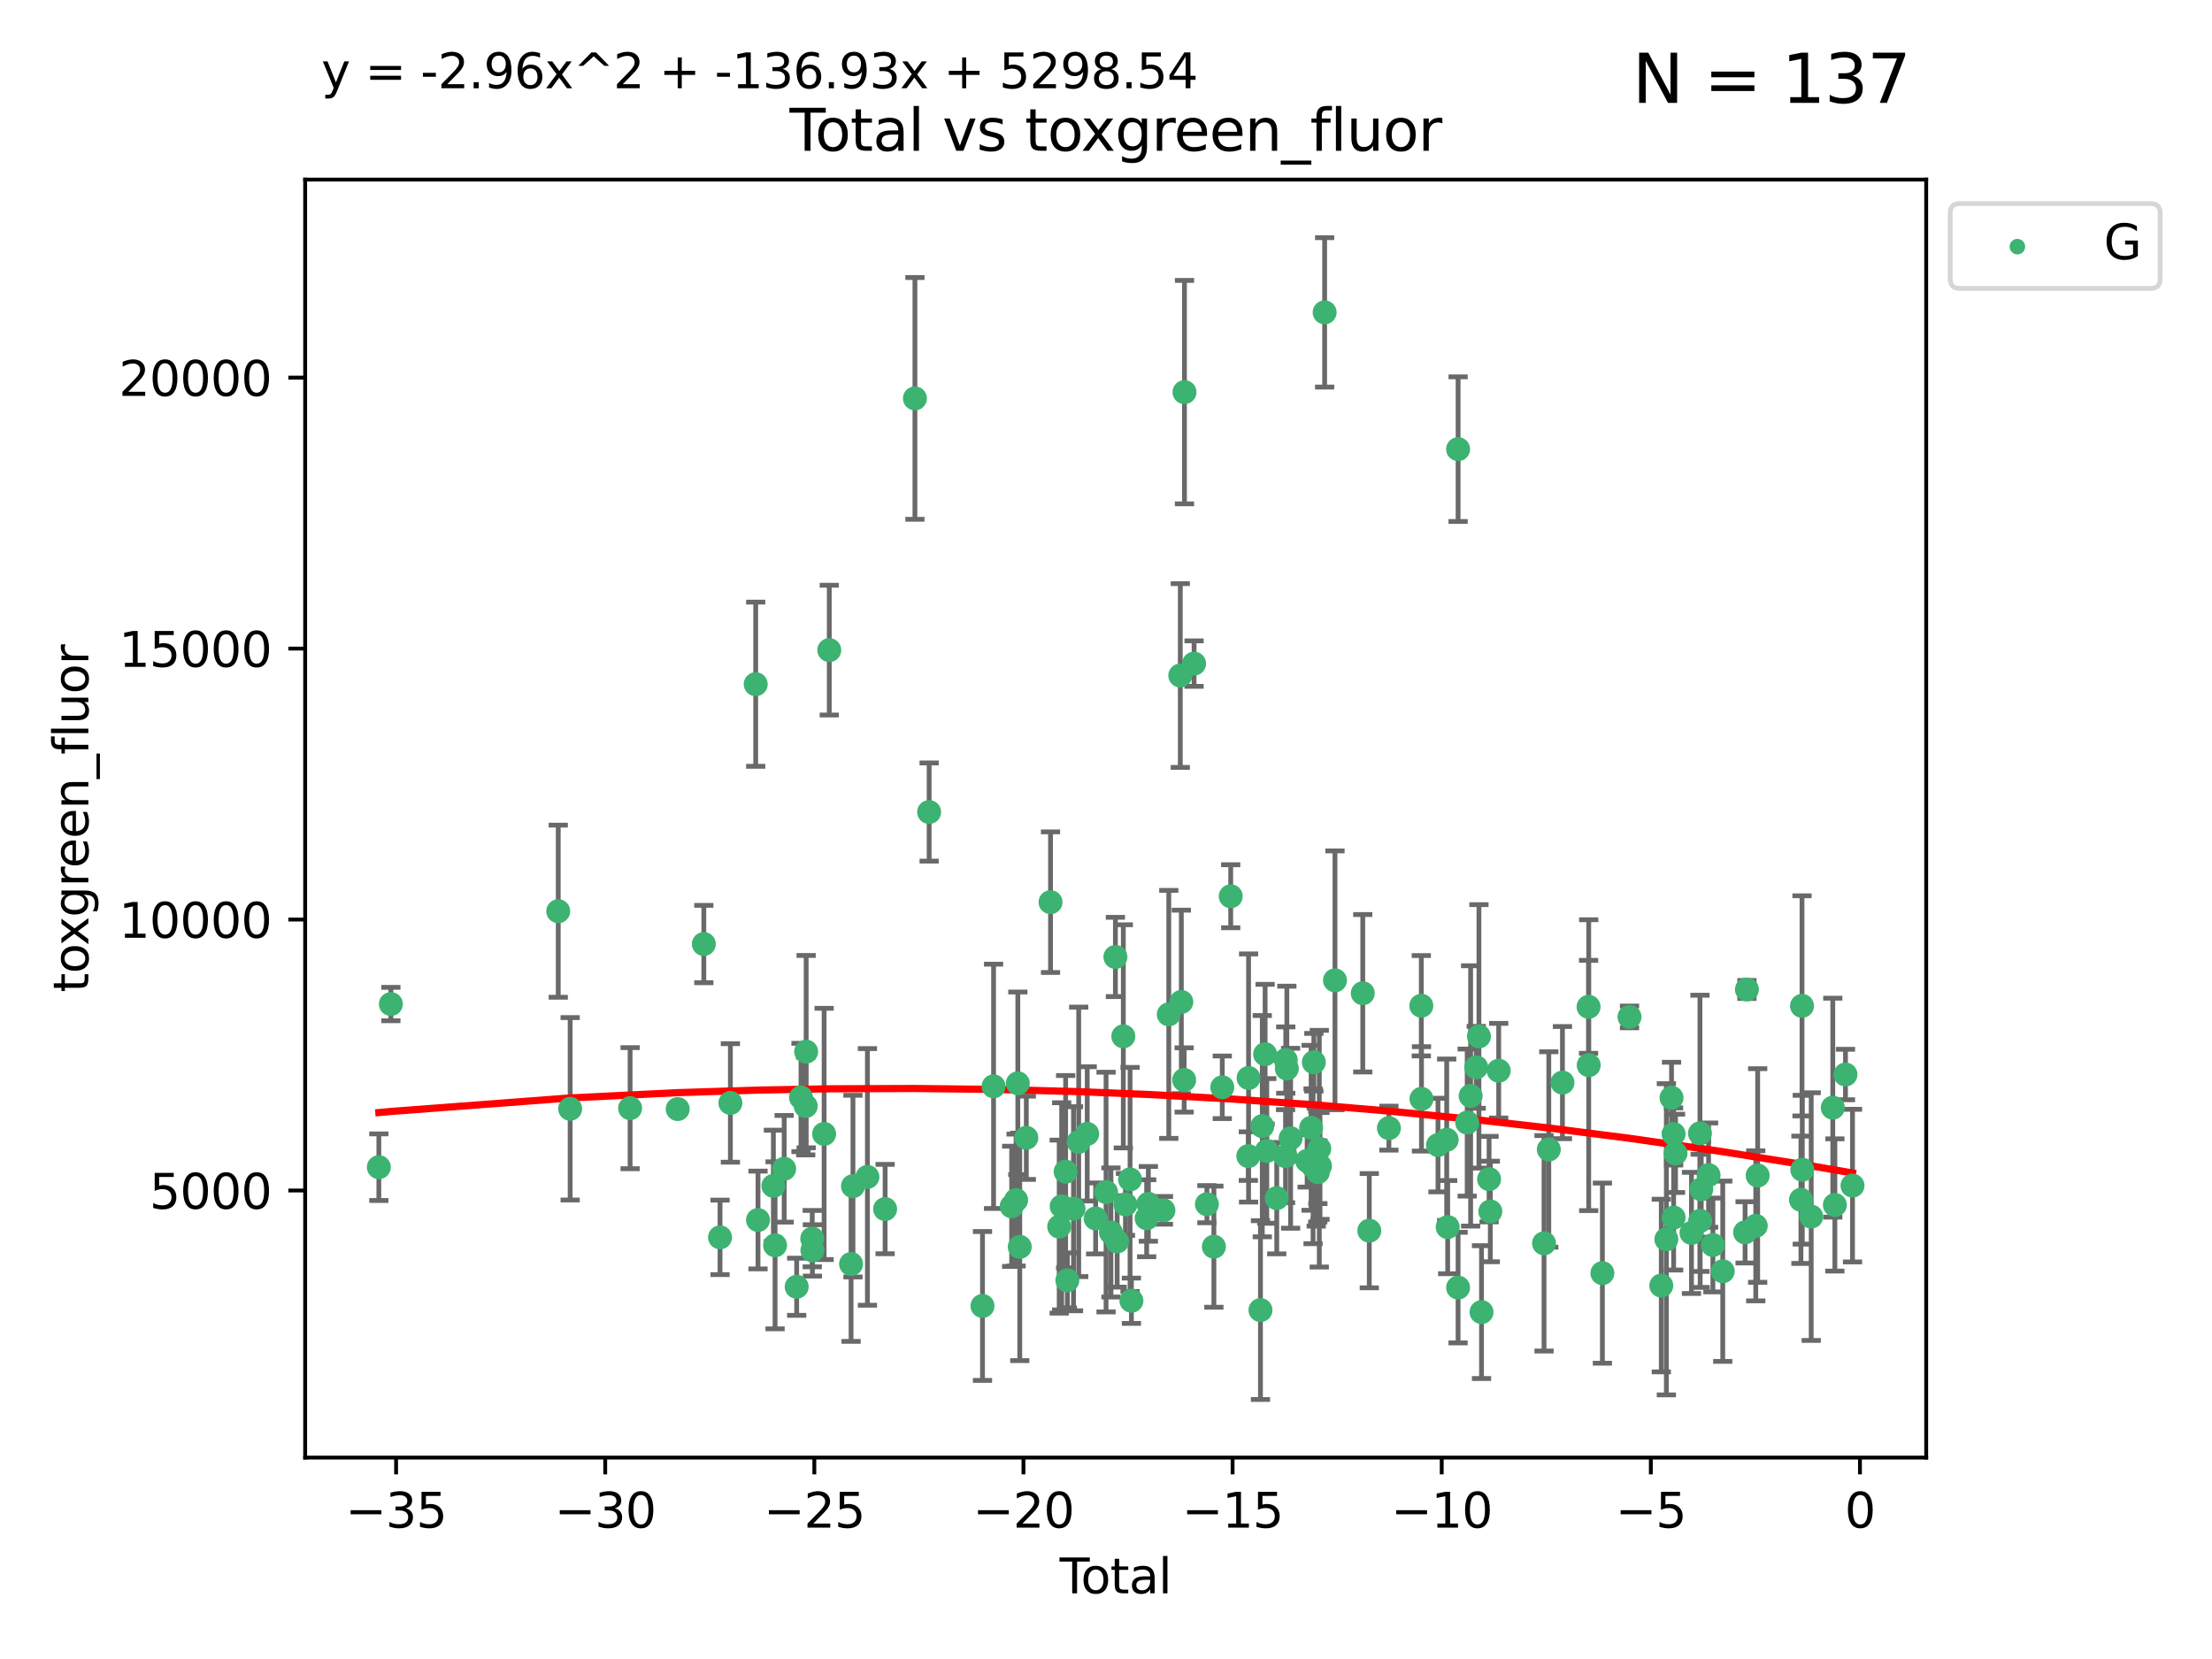 <?xml version="1.0" encoding="utf-8" standalone="no"?>
<!DOCTYPE svg PUBLIC "-//W3C//DTD SVG 1.1//EN"
  "http://www.w3.org/Graphics/SVG/1.1/DTD/svg11.dtd">
<svg xmlns:xlink="http://www.w3.org/1999/xlink" width="460.8pt" height="345.6pt" viewBox="0 0 460.8 345.6" xmlns="http://www.w3.org/2000/svg" version="1.1">
 <defs>
  <style type="text/css">*{stroke-linejoin: round; stroke-linecap: butt}</style>
 </defs>
 <g id="figure_1">
  <g id="patch_1">
   <path d="M 0 345.6 
L 460.8 345.6 
L 460.8 0 
L 0 0 
z
" style="fill: #ffffff"/>
  </g>
  <g id="axes_1">
   <g id="patch_2">
    <path d="M 63.571 303.64 
L 401.26 303.64 
L 401.26 37.411 
L 63.571 37.411 
z
" style="fill: #ffffff"/>
   </g>
   <g id="PathCollection_1">
    <defs>
     <path id="m0e42885616" d="M 0 1.118 
C 0.297 1.118 0.581 1 0.791 0.791 
C 1 0.581 1.118 0.297 1.118 0 
C 1.118 -0.297 1 -0.581 0.791 -0.791 
C 0.581 -1 0.297 -1.118 0 -1.118 
C -0.297 -1.118 -0.581 -1 -0.791 -0.791 
C -1 -0.581 -1.118 -0.297 -1.118 0 
C -1.118 0.297 -1 0.581 -0.791 0.791 
C -0.581 1 -0.297 1.118 0 1.118 
z
" style="stroke: #3cb371"/>
    </defs>
    <g clip-path="url(#pda0835e857)">
     <use xlink:href="#m0e42885616" x="78.921" y="243.144" style="fill: #3cb371; stroke: #3cb371"/>
     <use xlink:href="#m0e42885616" x="81.427" y="209.161" style="fill: #3cb371; stroke: #3cb371"/>
     <use xlink:href="#m0e42885616" x="116.293" y="189.819" style="fill: #3cb371; stroke: #3cb371"/>
     <use xlink:href="#m0e42885616" x="118.774" y="230.982" style="fill: #3cb371; stroke: #3cb371"/>
     <use xlink:href="#m0e42885616" x="131.263" y="230.852" style="fill: #3cb371; stroke: #3cb371"/>
     <use xlink:href="#m0e42885616" x="141.18" y="231.036" style="fill: #3cb371; stroke: #3cb371"/>
     <use xlink:href="#m0e42885616" x="146.619" y="196.658" style="fill: #3cb371; stroke: #3cb371"/>
     <use xlink:href="#m0e42885616" x="149.998" y="257.764" style="fill: #3cb371; stroke: #3cb371"/>
     <use xlink:href="#m0e42885616" x="152.154" y="229.76" style="fill: #3cb371; stroke: #3cb371"/>
     <use xlink:href="#m0e42885616" x="157.427" y="142.531" style="fill: #3cb371; stroke: #3cb371"/>
     <use xlink:href="#m0e42885616" x="157.907" y="254.152" style="fill: #3cb371; stroke: #3cb371"/>
     <use xlink:href="#m0e42885616" x="161.113" y="247.038" style="fill: #3cb371; stroke: #3cb371"/>
     <use xlink:href="#m0e42885616" x="161.46" y="259.418" style="fill: #3cb371; stroke: #3cb371"/>
     <use xlink:href="#m0e42885616" x="163.359" y="243.483" style="fill: #3cb371; stroke: #3cb371"/>
     <use xlink:href="#m0e42885616" x="165.963" y="268.056" style="fill: #3cb371; stroke: #3cb371"/>
     <use xlink:href="#m0e42885616" x="166.863" y="228.626" style="fill: #3cb371; stroke: #3cb371"/>
     <use xlink:href="#m0e42885616" x="167.845" y="230.415" style="fill: #3cb371; stroke: #3cb371"/>
     <use xlink:href="#m0e42885616" x="167.936" y="219.072" style="fill: #3cb371; stroke: #3cb371"/>
     <use xlink:href="#m0e42885616" x="169.205" y="258.031" style="fill: #3cb371; stroke: #3cb371"/>
     <use xlink:href="#m0e42885616" x="169.241" y="260.483" style="fill: #3cb371; stroke: #3cb371"/>
     <use xlink:href="#m0e42885616" x="171.679" y="236.216" style="fill: #3cb371; stroke: #3cb371"/>
     <use xlink:href="#m0e42885616" x="172.753" y="135.43" style="fill: #3cb371; stroke: #3cb371"/>
     <use xlink:href="#m0e42885616" x="177.295" y="263.311" style="fill: #3cb371; stroke: #3cb371"/>
     <use xlink:href="#m0e42885616" x="177.688" y="247.096" style="fill: #3cb371; stroke: #3cb371"/>
     <use xlink:href="#m0e42885616" x="180.701" y="245.173" style="fill: #3cb371; stroke: #3cb371"/>
     <use xlink:href="#m0e42885616" x="184.386" y="251.869" style="fill: #3cb371; stroke: #3cb371"/>
     <use xlink:href="#m0e42885616" x="190.597" y="82.996" style="fill: #3cb371; stroke: #3cb371"/>
     <use xlink:href="#m0e42885616" x="193.556" y="169.162" style="fill: #3cb371; stroke: #3cb371"/>
     <use xlink:href="#m0e42885616" x="204.672" y="272.056" style="fill: #3cb371; stroke: #3cb371"/>
     <use xlink:href="#m0e42885616" x="206.979" y="226.303" style="fill: #3cb371; stroke: #3cb371"/>
     <use xlink:href="#m0e42885616" x="210.749" y="251.298" style="fill: #3cb371; stroke: #3cb371"/>
     <use xlink:href="#m0e42885616" x="211.673" y="249.993" style="fill: #3cb371; stroke: #3cb371"/>
     <use xlink:href="#m0e42885616" x="212.032" y="225.674" style="fill: #3cb371; stroke: #3cb371"/>
     <use xlink:href="#m0e42885616" x="212.436" y="259.745" style="fill: #3cb371; stroke: #3cb371"/>
     <use xlink:href="#m0e42885616" x="213.801" y="237.024" style="fill: #3cb371; stroke: #3cb371"/>
     <use xlink:href="#m0e42885616" x="218.843" y="187.938" style="fill: #3cb371; stroke: #3cb371"/>
     <use xlink:href="#m0e42885616" x="220.652" y="255.532" style="fill: #3cb371; stroke: #3cb371"/>
     <use xlink:href="#m0e42885616" x="221.167" y="251.299" style="fill: #3cb371; stroke: #3cb371"/>
     <use xlink:href="#m0e42885616" x="221.992" y="244.076" style="fill: #3cb371; stroke: #3cb371"/>
     <use xlink:href="#m0e42885616" x="222.348" y="266.72" style="fill: #3cb371; stroke: #3cb371"/>
     <use xlink:href="#m0e42885616" x="223.632" y="251.805" style="fill: #3cb371; stroke: #3cb371"/>
     <use xlink:href="#m0e42885616" x="224.714" y="237.871" style="fill: #3cb371; stroke: #3cb371"/>
     <use xlink:href="#m0e42885616" x="226.487" y="236.204" style="fill: #3cb371; stroke: #3cb371"/>
     <use xlink:href="#m0e42885616" x="228.241" y="253.824" style="fill: #3cb371; stroke: #3cb371"/>
     <use xlink:href="#m0e42885616" x="230.413" y="248.332" style="fill: #3cb371; stroke: #3cb371"/>
     <use xlink:href="#m0e42885616" x="231.431" y="256.746" style="fill: #3cb371; stroke: #3cb371"/>
     <use xlink:href="#m0e42885616" x="232.362" y="199.352" style="fill: #3cb371; stroke: #3cb371"/>
     <use xlink:href="#m0e42885616" x="232.726" y="258.617" style="fill: #3cb371; stroke: #3cb371"/>
     <use xlink:href="#m0e42885616" x="234.008" y="215.889" style="fill: #3cb371; stroke: #3cb371"/>
     <use xlink:href="#m0e42885616" x="234.456" y="250.903" style="fill: #3cb371; stroke: #3cb371"/>
     <use xlink:href="#m0e42885616" x="235.412" y="245.698" style="fill: #3cb371; stroke: #3cb371"/>
     <use xlink:href="#m0e42885616" x="235.694" y="270.97" style="fill: #3cb371; stroke: #3cb371"/>
     <use xlink:href="#m0e42885616" x="238.869" y="253.784" style="fill: #3cb371; stroke: #3cb371"/>
     <use xlink:href="#m0e42885616" x="239.225" y="250.785" style="fill: #3cb371; stroke: #3cb371"/>
     <use xlink:href="#m0e42885616" x="242.364" y="252.133" style="fill: #3cb371; stroke: #3cb371"/>
     <use xlink:href="#m0e42885616" x="243.48" y="211.311" style="fill: #3cb371; stroke: #3cb371"/>
     <use xlink:href="#m0e42885616" x="245.876" y="140.72" style="fill: #3cb371; stroke: #3cb371"/>
     <use xlink:href="#m0e42885616" x="246.091" y="208.717" style="fill: #3cb371; stroke: #3cb371"/>
     <use xlink:href="#m0e42885616" x="246.681" y="224.973" style="fill: #3cb371; stroke: #3cb371"/>
     <use xlink:href="#m0e42885616" x="246.75" y="81.688" style="fill: #3cb371; stroke: #3cb371"/>
     <use xlink:href="#m0e42885616" x="248.747" y="138.241" style="fill: #3cb371; stroke: #3cb371"/>
     <use xlink:href="#m0e42885616" x="251.421" y="250.855" style="fill: #3cb371; stroke: #3cb371"/>
     <use xlink:href="#m0e42885616" x="252.874" y="259.705" style="fill: #3cb371; stroke: #3cb371"/>
     <use xlink:href="#m0e42885616" x="254.623" y="226.506" style="fill: #3cb371; stroke: #3cb371"/>
     <use xlink:href="#m0e42885616" x="256.381" y="186.708" style="fill: #3cb371; stroke: #3cb371"/>
     <use xlink:href="#m0e42885616" x="260.051" y="240.838" style="fill: #3cb371; stroke: #3cb371"/>
     <use xlink:href="#m0e42885616" x="260.101" y="224.568" style="fill: #3cb371; stroke: #3cb371"/>
     <use xlink:href="#m0e42885616" x="262.578" y="272.917" style="fill: #3cb371; stroke: #3cb371"/>
     <use xlink:href="#m0e42885616" x="262.956" y="234.601" style="fill: #3cb371; stroke: #3cb371"/>
     <use xlink:href="#m0e42885616" x="263.548" y="219.607" style="fill: #3cb371; stroke: #3cb371"/>
     <use xlink:href="#m0e42885616" x="263.895" y="239.76" style="fill: #3cb371; stroke: #3cb371"/>
     <use xlink:href="#m0e42885616" x="265.968" y="249.597" style="fill: #3cb371; stroke: #3cb371"/>
     <use xlink:href="#m0e42885616" x="267.803" y="240.853" style="fill: #3cb371; stroke: #3cb371"/>
     <use xlink:href="#m0e42885616" x="267.845" y="220.829" style="fill: #3cb371; stroke: #3cb371"/>
     <use xlink:href="#m0e42885616" x="268.073" y="222.599" style="fill: #3cb371; stroke: #3cb371"/>
     <use xlink:href="#m0e42885616" x="268.859" y="237.118" style="fill: #3cb371; stroke: #3cb371"/>
     <use xlink:href="#m0e42885616" x="272.302" y="241.832" style="fill: #3cb371; stroke: #3cb371"/>
     <use xlink:href="#m0e42885616" x="273.133" y="234.94" style="fill: #3cb371; stroke: #3cb371"/>
     <use xlink:href="#m0e42885616" x="273.537" y="242.955" style="fill: #3cb371; stroke: #3cb371"/>
     <use xlink:href="#m0e42885616" x="273.699" y="221.282" style="fill: #3cb371; stroke: #3cb371"/>
     <use xlink:href="#m0e42885616" x="274.19" y="243.113" style="fill: #3cb371; stroke: #3cb371"/>
     <use xlink:href="#m0e42885616" x="274.511" y="243.028" style="fill: #3cb371; stroke: #3cb371"/>
     <use xlink:href="#m0e42885616" x="274.537" y="244.194" style="fill: #3cb371; stroke: #3cb371"/>
     <use xlink:href="#m0e42885616" x="274.831" y="239.292" style="fill: #3cb371; stroke: #3cb371"/>
     <use xlink:href="#m0e42885616" x="274.977" y="242.882" style="fill: #3cb371; stroke: #3cb371"/>
     <use xlink:href="#m0e42885616" x="275.946" y="65.072" style="fill: #3cb371; stroke: #3cb371"/>
     <use xlink:href="#m0e42885616" x="278.102" y="204.222" style="fill: #3cb371; stroke: #3cb371"/>
     <use xlink:href="#m0e42885616" x="283.889" y="206.91" style="fill: #3cb371; stroke: #3cb371"/>
     <use xlink:href="#m0e42885616" x="285.247" y="256.376" style="fill: #3cb371; stroke: #3cb371"/>
     <use xlink:href="#m0e42885616" x="289.335" y="235.011" style="fill: #3cb371; stroke: #3cb371"/>
     <use xlink:href="#m0e42885616" x="296.085" y="209.515" style="fill: #3cb371; stroke: #3cb371"/>
     <use xlink:href="#m0e42885616" x="296.119" y="228.915" style="fill: #3cb371; stroke: #3cb371"/>
     <use xlink:href="#m0e42885616" x="299.56" y="238.537" style="fill: #3cb371; stroke: #3cb371"/>
     <use xlink:href="#m0e42885616" x="301.372" y="237.428" style="fill: #3cb371; stroke: #3cb371"/>
     <use xlink:href="#m0e42885616" x="301.58" y="255.63" style="fill: #3cb371; stroke: #3cb371"/>
     <use xlink:href="#m0e42885616" x="303.745" y="268.229" style="fill: #3cb371; stroke: #3cb371"/>
     <use xlink:href="#m0e42885616" x="303.75" y="93.566" style="fill: #3cb371; stroke: #3cb371"/>
     <use xlink:href="#m0e42885616" x="305.645" y="233.855" style="fill: #3cb371; stroke: #3cb371"/>
     <use xlink:href="#m0e42885616" x="306.359" y="228.3" style="fill: #3cb371; stroke: #3cb371"/>
     <use xlink:href="#m0e42885616" x="307.528" y="222.34" style="fill: #3cb371; stroke: #3cb371"/>
     <use xlink:href="#m0e42885616" x="308.091" y="215.894" style="fill: #3cb371; stroke: #3cb371"/>
     <use xlink:href="#m0e42885616" x="308.627" y="273.335" style="fill: #3cb371; stroke: #3cb371"/>
     <use xlink:href="#m0e42885616" x="310.203" y="245.632" style="fill: #3cb371; stroke: #3cb371"/>
     <use xlink:href="#m0e42885616" x="310.462" y="252.374" style="fill: #3cb371; stroke: #3cb371"/>
     <use xlink:href="#m0e42885616" x="312.207" y="223.048" style="fill: #3cb371; stroke: #3cb371"/>
     <use xlink:href="#m0e42885616" x="321.65" y="259.003" style="fill: #3cb371; stroke: #3cb371"/>
     <use xlink:href="#m0e42885616" x="322.643" y="239.456" style="fill: #3cb371; stroke: #3cb371"/>
     <use xlink:href="#m0e42885616" x="325.486" y="225.526" style="fill: #3cb371; stroke: #3cb371"/>
     <use xlink:href="#m0e42885616" x="330.928" y="209.742" style="fill: #3cb371; stroke: #3cb371"/>
     <use xlink:href="#m0e42885616" x="330.958" y="221.898" style="fill: #3cb371; stroke: #3cb371"/>
     <use xlink:href="#m0e42885616" x="333.808" y="265.217" style="fill: #3cb371; stroke: #3cb371"/>
     <use xlink:href="#m0e42885616" x="339.457" y="211.842" style="fill: #3cb371; stroke: #3cb371"/>
     <use xlink:href="#m0e42885616" x="346.077" y="267.807" style="fill: #3cb371; stroke: #3cb371"/>
     <use xlink:href="#m0e42885616" x="347.135" y="258.166" style="fill: #3cb371; stroke: #3cb371"/>
     <use xlink:href="#m0e42885616" x="348.213" y="228.682" style="fill: #3cb371; stroke: #3cb371"/>
     <use xlink:href="#m0e42885616" x="348.64" y="236.235" style="fill: #3cb371; stroke: #3cb371"/>
     <use xlink:href="#m0e42885616" x="348.65" y="253.643" style="fill: #3cb371; stroke: #3cb371"/>
     <use xlink:href="#m0e42885616" x="349.042" y="240.263" style="fill: #3cb371; stroke: #3cb371"/>
     <use xlink:href="#m0e42885616" x="352.368" y="256.84" style="fill: #3cb371; stroke: #3cb371"/>
     <use xlink:href="#m0e42885616" x="354.132" y="236.091" style="fill: #3cb371; stroke: #3cb371"/>
     <use xlink:href="#m0e42885616" x="354.176" y="254.324" style="fill: #3cb371; stroke: #3cb371"/>
     <use xlink:href="#m0e42885616" x="354.402" y="247.749" style="fill: #3cb371; stroke: #3cb371"/>
     <use xlink:href="#m0e42885616" x="355.929" y="244.798" style="fill: #3cb371; stroke: #3cb371"/>
     <use xlink:href="#m0e42885616" x="356.828" y="259.36" style="fill: #3cb371; stroke: #3cb371"/>
     <use xlink:href="#m0e42885616" x="358.882" y="264.823" style="fill: #3cb371; stroke: #3cb371"/>
     <use xlink:href="#m0e42885616" x="363.532" y="256.723" style="fill: #3cb371; stroke: #3cb371"/>
     <use xlink:href="#m0e42885616" x="363.914" y="206.125" style="fill: #3cb371; stroke: #3cb371"/>
     <use xlink:href="#m0e42885616" x="365.756" y="255.363" style="fill: #3cb371; stroke: #3cb371"/>
     <use xlink:href="#m0e42885616" x="366.154" y="244.88" style="fill: #3cb371; stroke: #3cb371"/>
     <use xlink:href="#m0e42885616" x="375.167" y="249.934" style="fill: #3cb371; stroke: #3cb371"/>
     <use xlink:href="#m0e42885616" x="375.392" y="209.539" style="fill: #3cb371; stroke: #3cb371"/>
     <use xlink:href="#m0e42885616" x="375.448" y="243.675" style="fill: #3cb371; stroke: #3cb371"/>
     <use xlink:href="#m0e42885616" x="377.307" y="253.438" style="fill: #3cb371; stroke: #3cb371"/>
     <use xlink:href="#m0e42885616" x="381.804" y="230.747" style="fill: #3cb371; stroke: #3cb371"/>
     <use xlink:href="#m0e42885616" x="382.238" y="251.012" style="fill: #3cb371; stroke: #3cb371"/>
     <use xlink:href="#m0e42885616" x="384.447" y="223.838" style="fill: #3cb371; stroke: #3cb371"/>
     <use xlink:href="#m0e42885616" x="385.911" y="246.985" style="fill: #3cb371; stroke: #3cb371"/>
    </g>
   </g>
   <g id="matplotlib.axis_1">
    <g id="xtick_1">
     <g id="line2d_1">
      <defs>
       <path id="ma25246db0f" d="M 0 0 
L 0 3.5 
" style="stroke: #000000; stroke-width: 0.8"/>
      </defs>
      <g>
       <use xlink:href="#ma25246db0f" x="82.512" y="303.64" style="stroke: #000000; stroke-width: 0.8"/>
      </g>
     </g>
     <g id="text_1">
      <!-- −35 -->
      <g transform="translate(71.96 318.238)scale(0.1 -0.1)">
       <defs>
        <path id="DejaVuSans-2212" d="M 678 2272 
L 4684 2272 
L 4684 1741 
L 678 1741 
L 678 2272 
z
" transform="scale(0.016)"/>
        <path id="DejaVuSans-33" d="M 2597 2516 
Q 3050 2419 3304 2112 
Q 3559 1806 3559 1356 
Q 3559 666 3084 287 
Q 2609 -91 1734 -91 
Q 1441 -91 1130 -33 
Q 819 25 488 141 
L 488 750 
Q 750 597 1062 519 
Q 1375 441 1716 441 
Q 2309 441 2620 675 
Q 2931 909 2931 1356 
Q 2931 1769 2642 2001 
Q 2353 2234 1838 2234 
L 1294 2234 
L 1294 2753 
L 1863 2753 
Q 2328 2753 2575 2939 
Q 2822 3125 2822 3475 
Q 2822 3834 2567 4026 
Q 2313 4219 1838 4219 
Q 1578 4219 1281 4162 
Q 984 4106 628 3988 
L 628 4550 
Q 988 4650 1302 4700 
Q 1616 4750 1894 4750 
Q 2613 4750 3031 4423 
Q 3450 4097 3450 3541 
Q 3450 3153 3228 2886 
Q 3006 2619 2597 2516 
z
" transform="scale(0.016)"/>
        <path id="DejaVuSans-35" d="M 691 4666 
L 3169 4666 
L 3169 4134 
L 1269 4134 
L 1269 2991 
Q 1406 3038 1543 3061 
Q 1681 3084 1819 3084 
Q 2600 3084 3056 2656 
Q 3513 2228 3513 1497 
Q 3513 744 3044 326 
Q 2575 -91 1722 -91 
Q 1428 -91 1123 -41 
Q 819 9 494 109 
L 494 744 
Q 775 591 1075 516 
Q 1375 441 1709 441 
Q 2250 441 2565 725 
Q 2881 1009 2881 1497 
Q 2881 1984 2565 2268 
Q 2250 2553 1709 2553 
Q 1456 2553 1204 2497 
Q 953 2441 691 2322 
L 691 4666 
z
" transform="scale(0.016)"/>
       </defs>
       <use xlink:href="#DejaVuSans-2212"/>
       <use xlink:href="#DejaVuSans-33" x="83.789"/>
       <use xlink:href="#DejaVuSans-35" x="147.412"/>
      </g>
     </g>
    </g>
    <g id="xtick_2">
     <g id="line2d_2">
      <g>
       <use xlink:href="#ma25246db0f" x="126.077" y="303.64" style="stroke: #000000; stroke-width: 0.8"/>
      </g>
     </g>
     <g id="text_2">
      <!-- −30 -->
      <g transform="translate(115.524 318.238)scale(0.1 -0.1)">
       <defs>
        <path id="DejaVuSans-30" d="M 2034 4250 
Q 1547 4250 1301 3770 
Q 1056 3291 1056 2328 
Q 1056 1369 1301 889 
Q 1547 409 2034 409 
Q 2525 409 2770 889 
Q 3016 1369 3016 2328 
Q 3016 3291 2770 3770 
Q 2525 4250 2034 4250 
z
M 2034 4750 
Q 2819 4750 3233 4129 
Q 3647 3509 3647 2328 
Q 3647 1150 3233 529 
Q 2819 -91 2034 -91 
Q 1250 -91 836 529 
Q 422 1150 422 2328 
Q 422 3509 836 4129 
Q 1250 4750 2034 4750 
z
" transform="scale(0.016)"/>
       </defs>
       <use xlink:href="#DejaVuSans-2212"/>
       <use xlink:href="#DejaVuSans-33" x="83.789"/>
       <use xlink:href="#DejaVuSans-30" x="147.412"/>
      </g>
     </g>
    </g>
    <g id="xtick_3">
     <g id="line2d_3">
      <g>
       <use xlink:href="#ma25246db0f" x="169.641" y="303.64" style="stroke: #000000; stroke-width: 0.8"/>
      </g>
     </g>
     <g id="text_3">
      <!-- −25 -->
      <g transform="translate(159.089 318.238)scale(0.1 -0.1)">
       <defs>
        <path id="DejaVuSans-32" d="M 1228 531 
L 3431 531 
L 3431 0 
L 469 0 
L 469 531 
Q 828 903 1448 1529 
Q 2069 2156 2228 2338 
Q 2531 2678 2651 2914 
Q 2772 3150 2772 3378 
Q 2772 3750 2511 3984 
Q 2250 4219 1831 4219 
Q 1534 4219 1204 4116 
Q 875 4013 500 3803 
L 500 4441 
Q 881 4594 1212 4672 
Q 1544 4750 1819 4750 
Q 2544 4750 2975 4387 
Q 3406 4025 3406 3419 
Q 3406 3131 3298 2873 
Q 3191 2616 2906 2266 
Q 2828 2175 2409 1742 
Q 1991 1309 1228 531 
z
" transform="scale(0.016)"/>
       </defs>
       <use xlink:href="#DejaVuSans-2212"/>
       <use xlink:href="#DejaVuSans-32" x="83.789"/>
       <use xlink:href="#DejaVuSans-35" x="147.412"/>
      </g>
     </g>
    </g>
    <g id="xtick_4">
     <g id="line2d_4">
      <g>
       <use xlink:href="#ma25246db0f" x="213.206" y="303.64" style="stroke: #000000; stroke-width: 0.8"/>
      </g>
     </g>
     <g id="text_4">
      <!-- −20 -->
      <g transform="translate(202.653 318.238)scale(0.1 -0.1)">
       <use xlink:href="#DejaVuSans-2212"/>
       <use xlink:href="#DejaVuSans-32" x="83.789"/>
       <use xlink:href="#DejaVuSans-30" x="147.412"/>
      </g>
     </g>
    </g>
    <g id="xtick_5">
     <g id="line2d_5">
      <g>
       <use xlink:href="#ma25246db0f" x="256.77" y="303.64" style="stroke: #000000; stroke-width: 0.8"/>
      </g>
     </g>
     <g id="text_5">
      <!-- −15 -->
      <g transform="translate(246.218 318.238)scale(0.1 -0.1)">
       <defs>
        <path id="DejaVuSans-31" d="M 794 531 
L 1825 531 
L 1825 4091 
L 703 3866 
L 703 4441 
L 1819 4666 
L 2450 4666 
L 2450 531 
L 3481 531 
L 3481 0 
L 794 0 
L 794 531 
z
" transform="scale(0.016)"/>
       </defs>
       <use xlink:href="#DejaVuSans-2212"/>
       <use xlink:href="#DejaVuSans-31" x="83.789"/>
       <use xlink:href="#DejaVuSans-35" x="147.412"/>
      </g>
     </g>
    </g>
    <g id="xtick_6">
     <g id="line2d_6">
      <g>
       <use xlink:href="#ma25246db0f" x="300.335" y="303.64" style="stroke: #000000; stroke-width: 0.8"/>
      </g>
     </g>
     <g id="text_6">
      <!-- −10 -->
      <g transform="translate(289.782 318.238)scale(0.1 -0.1)">
       <use xlink:href="#DejaVuSans-2212"/>
       <use xlink:href="#DejaVuSans-31" x="83.789"/>
       <use xlink:href="#DejaVuSans-30" x="147.412"/>
      </g>
     </g>
    </g>
    <g id="xtick_7">
     <g id="line2d_7">
      <g>
       <use xlink:href="#ma25246db0f" x="343.899" y="303.64" style="stroke: #000000; stroke-width: 0.8"/>
      </g>
     </g>
     <g id="text_7">
      <!-- −5 -->
      <g transform="translate(336.528 318.238)scale(0.1 -0.1)">
       <use xlink:href="#DejaVuSans-2212"/>
       <use xlink:href="#DejaVuSans-35" x="83.789"/>
      </g>
     </g>
    </g>
    <g id="xtick_8">
     <g id="line2d_8">
      <g>
       <use xlink:href="#ma25246db0f" x="387.464" y="303.64" style="stroke: #000000; stroke-width: 0.8"/>
      </g>
     </g>
     <g id="text_8">
      <!-- 0 -->
      <g transform="translate(384.283 318.238)scale(0.1 -0.1)">
       <use xlink:href="#DejaVuSans-30"/>
      </g>
     </g>
    </g>
    <g id="text_9">
     <!-- Total -->
     <g transform="translate(220.739 331.917)scale(0.1 -0.1)">
      <defs>
       <path id="DejaVuSans-54" d="M -19 4666 
L 3928 4666 
L 3928 4134 
L 2272 4134 
L 2272 0 
L 1638 0 
L 1638 4134 
L -19 4134 
L -19 4666 
z
" transform="scale(0.016)"/>
       <path id="DejaVuSans-6f" d="M 1959 3097 
Q 1497 3097 1228 2736 
Q 959 2375 959 1747 
Q 959 1119 1226 758 
Q 1494 397 1959 397 
Q 2419 397 2687 759 
Q 2956 1122 2956 1747 
Q 2956 2369 2687 2733 
Q 2419 3097 1959 3097 
z
M 1959 3584 
Q 2709 3584 3137 3096 
Q 3566 2609 3566 1747 
Q 3566 888 3137 398 
Q 2709 -91 1959 -91 
Q 1206 -91 779 398 
Q 353 888 353 1747 
Q 353 2609 779 3096 
Q 1206 3584 1959 3584 
z
" transform="scale(0.016)"/>
       <path id="DejaVuSans-74" d="M 1172 4494 
L 1172 3500 
L 2356 3500 
L 2356 3053 
L 1172 3053 
L 1172 1153 
Q 1172 725 1289 603 
Q 1406 481 1766 481 
L 2356 481 
L 2356 0 
L 1766 0 
Q 1100 0 847 248 
Q 594 497 594 1153 
L 594 3053 
L 172 3053 
L 172 3500 
L 594 3500 
L 594 4494 
L 1172 4494 
z
" transform="scale(0.016)"/>
       <path id="DejaVuSans-61" d="M 2194 1759 
Q 1497 1759 1228 1600 
Q 959 1441 959 1056 
Q 959 750 1161 570 
Q 1363 391 1709 391 
Q 2188 391 2477 730 
Q 2766 1069 2766 1631 
L 2766 1759 
L 2194 1759 
z
M 3341 1997 
L 3341 0 
L 2766 0 
L 2766 531 
Q 2569 213 2275 61 
Q 1981 -91 1556 -91 
Q 1019 -91 701 211 
Q 384 513 384 1019 
Q 384 1609 779 1909 
Q 1175 2209 1959 2209 
L 2766 2209 
L 2766 2266 
Q 2766 2663 2505 2880 
Q 2244 3097 1772 3097 
Q 1472 3097 1187 3025 
Q 903 2953 641 2809 
L 641 3341 
Q 956 3463 1253 3523 
Q 1550 3584 1831 3584 
Q 2591 3584 2966 3190 
Q 3341 2797 3341 1997 
z
" transform="scale(0.016)"/>
       <path id="DejaVuSans-6c" d="M 603 4863 
L 1178 4863 
L 1178 0 
L 603 0 
L 603 4863 
z
" transform="scale(0.016)"/>
      </defs>
      <use xlink:href="#DejaVuSans-54"/>
      <use xlink:href="#DejaVuSans-6f" x="44.084"/>
      <use xlink:href="#DejaVuSans-74" x="105.266"/>
      <use xlink:href="#DejaVuSans-61" x="144.475"/>
      <use xlink:href="#DejaVuSans-6c" x="205.754"/>
     </g>
    </g>
   </g>
   <g id="matplotlib.axis_2">
    <g id="ytick_1">
     <g id="line2d_9">
      <defs>
       <path id="md8f2b8508e" d="M 0 0 
L -3.5 0 
" style="stroke: #000000; stroke-width: 0.8"/>
      </defs>
      <g>
       <use xlink:href="#md8f2b8508e" x="63.571" y="248.001" style="stroke: #000000; stroke-width: 0.8"/>
      </g>
     </g>
     <g id="text_10">
      <!-- 5000 -->
      <g transform="translate(31.121 251.8)scale(0.1 -0.1)">
       <use xlink:href="#DejaVuSans-35"/>
       <use xlink:href="#DejaVuSans-30" x="63.623"/>
       <use xlink:href="#DejaVuSans-30" x="127.246"/>
       <use xlink:href="#DejaVuSans-30" x="190.869"/>
      </g>
     </g>
    </g>
    <g id="ytick_2">
     <g id="line2d_10">
      <g>
       <use xlink:href="#md8f2b8508e" x="63.571" y="191.557" style="stroke: #000000; stroke-width: 0.8"/>
      </g>
     </g>
     <g id="text_11">
      <!-- 10000 -->
      <g transform="translate(24.759 195.356)scale(0.1 -0.1)">
       <use xlink:href="#DejaVuSans-31"/>
       <use xlink:href="#DejaVuSans-30" x="63.623"/>
       <use xlink:href="#DejaVuSans-30" x="127.246"/>
       <use xlink:href="#DejaVuSans-30" x="190.869"/>
       <use xlink:href="#DejaVuSans-30" x="254.492"/>
      </g>
     </g>
    </g>
    <g id="ytick_3">
     <g id="line2d_11">
      <g>
       <use xlink:href="#md8f2b8508e" x="63.571" y="135.113" style="stroke: #000000; stroke-width: 0.8"/>
      </g>
     </g>
     <g id="text_12">
      <!-- 15000 -->
      <g transform="translate(24.759 138.912)scale(0.1 -0.1)">
       <use xlink:href="#DejaVuSans-31"/>
       <use xlink:href="#DejaVuSans-35" x="63.623"/>
       <use xlink:href="#DejaVuSans-30" x="127.246"/>
       <use xlink:href="#DejaVuSans-30" x="190.869"/>
       <use xlink:href="#DejaVuSans-30" x="254.492"/>
      </g>
     </g>
    </g>
    <g id="ytick_4">
     <g id="line2d_12">
      <g>
       <use xlink:href="#md8f2b8508e" x="63.571" y="78.669" style="stroke: #000000; stroke-width: 0.8"/>
      </g>
     </g>
     <g id="text_13">
      <!-- 20000 -->
      <g transform="translate(24.759 82.468)scale(0.1 -0.1)">
       <use xlink:href="#DejaVuSans-32"/>
       <use xlink:href="#DejaVuSans-30" x="63.623"/>
       <use xlink:href="#DejaVuSans-30" x="127.246"/>
       <use xlink:href="#DejaVuSans-30" x="190.869"/>
       <use xlink:href="#DejaVuSans-30" x="254.492"/>
      </g>
     </g>
    </g>
    <g id="text_14">
     <!-- toxgreen_fluor -->
     <g transform="translate(18.401 206.72)rotate(-90)scale(0.1 -0.1)">
      <defs>
       <path id="DejaVuSans-78" d="M 3513 3500 
L 2247 1797 
L 3578 0 
L 2900 0 
L 1881 1375 
L 863 0 
L 184 0 
L 1544 1831 
L 300 3500 
L 978 3500 
L 1906 2253 
L 2834 3500 
L 3513 3500 
z
" transform="scale(0.016)"/>
       <path id="DejaVuSans-67" d="M 2906 1791 
Q 2906 2416 2648 2759 
Q 2391 3103 1925 3103 
Q 1463 3103 1205 2759 
Q 947 2416 947 1791 
Q 947 1169 1205 825 
Q 1463 481 1925 481 
Q 2391 481 2648 825 
Q 2906 1169 2906 1791 
z
M 3481 434 
Q 3481 -459 3084 -895 
Q 2688 -1331 1869 -1331 
Q 1566 -1331 1297 -1286 
Q 1028 -1241 775 -1147 
L 775 -588 
Q 1028 -725 1275 -790 
Q 1522 -856 1778 -856 
Q 2344 -856 2625 -561 
Q 2906 -266 2906 331 
L 2906 616 
Q 2728 306 2450 153 
Q 2172 0 1784 0 
Q 1141 0 747 490 
Q 353 981 353 1791 
Q 353 2603 747 3093 
Q 1141 3584 1784 3584 
Q 2172 3584 2450 3431 
Q 2728 3278 2906 2969 
L 2906 3500 
L 3481 3500 
L 3481 434 
z
" transform="scale(0.016)"/>
       <path id="DejaVuSans-72" d="M 2631 2963 
Q 2534 3019 2420 3045 
Q 2306 3072 2169 3072 
Q 1681 3072 1420 2755 
Q 1159 2438 1159 1844 
L 1159 0 
L 581 0 
L 581 3500 
L 1159 3500 
L 1159 2956 
Q 1341 3275 1631 3429 
Q 1922 3584 2338 3584 
Q 2397 3584 2469 3576 
Q 2541 3569 2628 3553 
L 2631 2963 
z
" transform="scale(0.016)"/>
       <path id="DejaVuSans-65" d="M 3597 1894 
L 3597 1613 
L 953 1613 
Q 991 1019 1311 708 
Q 1631 397 2203 397 
Q 2534 397 2845 478 
Q 3156 559 3463 722 
L 3463 178 
Q 3153 47 2828 -22 
Q 2503 -91 2169 -91 
Q 1331 -91 842 396 
Q 353 884 353 1716 
Q 353 2575 817 3079 
Q 1281 3584 2069 3584 
Q 2775 3584 3186 3129 
Q 3597 2675 3597 1894 
z
M 3022 2063 
Q 3016 2534 2758 2815 
Q 2500 3097 2075 3097 
Q 1594 3097 1305 2825 
Q 1016 2553 972 2059 
L 3022 2063 
z
" transform="scale(0.016)"/>
       <path id="DejaVuSans-6e" d="M 3513 2113 
L 3513 0 
L 2938 0 
L 2938 2094 
Q 2938 2591 2744 2837 
Q 2550 3084 2163 3084 
Q 1697 3084 1428 2787 
Q 1159 2491 1159 1978 
L 1159 0 
L 581 0 
L 581 3500 
L 1159 3500 
L 1159 2956 
Q 1366 3272 1645 3428 
Q 1925 3584 2291 3584 
Q 2894 3584 3203 3211 
Q 3513 2838 3513 2113 
z
" transform="scale(0.016)"/>
       <path id="DejaVuSans-5f" d="M 3263 -1063 
L 3263 -1509 
L -63 -1509 
L -63 -1063 
L 3263 -1063 
z
" transform="scale(0.016)"/>
       <path id="DejaVuSans-66" d="M 2375 4863 
L 2375 4384 
L 1825 4384 
Q 1516 4384 1395 4259 
Q 1275 4134 1275 3809 
L 1275 3500 
L 2222 3500 
L 2222 3053 
L 1275 3053 
L 1275 0 
L 697 0 
L 697 3053 
L 147 3053 
L 147 3500 
L 697 3500 
L 697 3744 
Q 697 4328 969 4595 
Q 1241 4863 1831 4863 
L 2375 4863 
z
" transform="scale(0.016)"/>
       <path id="DejaVuSans-75" d="M 544 1381 
L 544 3500 
L 1119 3500 
L 1119 1403 
Q 1119 906 1312 657 
Q 1506 409 1894 409 
Q 2359 409 2629 706 
Q 2900 1003 2900 1516 
L 2900 3500 
L 3475 3500 
L 3475 0 
L 2900 0 
L 2900 538 
Q 2691 219 2414 64 
Q 2138 -91 1772 -91 
Q 1169 -91 856 284 
Q 544 659 544 1381 
z
M 1991 3584 
L 1991 3584 
z
" transform="scale(0.016)"/>
      </defs>
      <use xlink:href="#DejaVuSans-74"/>
      <use xlink:href="#DejaVuSans-6f" x="39.209"/>
      <use xlink:href="#DejaVuSans-78" x="97.266"/>
      <use xlink:href="#DejaVuSans-67" x="156.445"/>
      <use xlink:href="#DejaVuSans-72" x="219.922"/>
      <use xlink:href="#DejaVuSans-65" x="258.785"/>
      <use xlink:href="#DejaVuSans-65" x="320.309"/>
      <use xlink:href="#DejaVuSans-6e" x="381.832"/>
      <use xlink:href="#DejaVuSans-5f" x="445.211"/>
      <use xlink:href="#DejaVuSans-66" x="495.211"/>
      <use xlink:href="#DejaVuSans-6c" x="530.416"/>
      <use xlink:href="#DejaVuSans-75" x="558.199"/>
      <use xlink:href="#DejaVuSans-6f" x="621.578"/>
      <use xlink:href="#DejaVuSans-72" x="682.76"/>
     </g>
    </g>
   </g>
   <g id="LineCollection_1">
    <path d="M 78.921 250.085 
L 78.921 236.204 
" clip-path="url(#pda0835e857)" style="fill: none; stroke: #696969"/>
    <path d="M 81.427 212.638 
L 81.427 205.683 
" clip-path="url(#pda0835e857)" style="fill: none; stroke: #696969"/>
    <path d="M 116.293 207.751 
L 116.293 171.888 
" clip-path="url(#pda0835e857)" style="fill: none; stroke: #696969"/>
    <path d="M 118.774 249.983 
L 118.774 211.98 
" clip-path="url(#pda0835e857)" style="fill: none; stroke: #696969"/>
    <path d="M 131.263 243.461 
L 131.263 218.243 
" clip-path="url(#pda0835e857)" style="fill: none; stroke: #696969"/>
    <path d="M 141.18 231.995 
L 141.18 230.077 
" clip-path="url(#pda0835e857)" style="fill: none; stroke: #696969"/>
    <path d="M 146.619 204.716 
L 146.619 188.6 
" clip-path="url(#pda0835e857)" style="fill: none; stroke: #696969"/>
    <path d="M 149.998 265.523 
L 149.998 250.005 
" clip-path="url(#pda0835e857)" style="fill: none; stroke: #696969"/>
    <path d="M 152.154 242.104 
L 152.154 217.415 
" clip-path="url(#pda0835e857)" style="fill: none; stroke: #696969"/>
    <path d="M 157.427 159.634 
L 157.427 125.429 
" clip-path="url(#pda0835e857)" style="fill: none; stroke: #696969"/>
    <path d="M 157.907 264.337 
L 157.907 243.967 
" clip-path="url(#pda0835e857)" style="fill: none; stroke: #696969"/>
    <path d="M 161.113 258.637 
L 161.113 235.44 
" clip-path="url(#pda0835e857)" style="fill: none; stroke: #696969"/>
    <path d="M 161.46 276.818 
L 161.46 242.019 
" clip-path="url(#pda0835e857)" style="fill: none; stroke: #696969"/>
    <path d="M 163.359 254.592 
L 163.359 232.373 
" clip-path="url(#pda0835e857)" style="fill: none; stroke: #696969"/>
    <path d="M 165.963 274.01 
L 165.963 262.103 
" clip-path="url(#pda0835e857)" style="fill: none; stroke: #696969"/>
    <path d="M 166.863 239.913 
L 166.863 217.34 
" clip-path="url(#pda0835e857)" style="fill: none; stroke: #696969"/>
    <path d="M 167.845 240.586 
L 167.845 220.245 
" clip-path="url(#pda0835e857)" style="fill: none; stroke: #696969"/>
    <path d="M 167.936 239.103 
L 167.936 199.041 
" clip-path="url(#pda0835e857)" style="fill: none; stroke: #696969"/>
    <path d="M 169.205 263.903 
L 169.205 252.158 
" clip-path="url(#pda0835e857)" style="fill: none; stroke: #696969"/>
    <path d="M 169.241 265.829 
L 169.241 255.136 
" clip-path="url(#pda0835e857)" style="fill: none; stroke: #696969"/>
    <path d="M 171.679 262.386 
L 171.679 210.046 
" clip-path="url(#pda0835e857)" style="fill: none; stroke: #696969"/>
    <path d="M 172.753 148.947 
L 172.753 121.913 
" clip-path="url(#pda0835e857)" style="fill: none; stroke: #696969"/>
    <path d="M 177.295 279.432 
L 177.295 247.19 
" clip-path="url(#pda0835e857)" style="fill: none; stroke: #696969"/>
    <path d="M 177.688 266.02 
L 177.688 228.172 
" clip-path="url(#pda0835e857)" style="fill: none; stroke: #696969"/>
    <path d="M 180.701 271.902 
L 180.701 218.444 
" clip-path="url(#pda0835e857)" style="fill: none; stroke: #696969"/>
    <path d="M 184.386 261.179 
L 184.386 242.56 
" clip-path="url(#pda0835e857)" style="fill: none; stroke: #696969"/>
    <path d="M 190.597 108.175 
L 190.597 57.817 
" clip-path="url(#pda0835e857)" style="fill: none; stroke: #696969"/>
    <path d="M 193.556 179.39 
L 193.556 158.934 
" clip-path="url(#pda0835e857)" style="fill: none; stroke: #696969"/>
    <path d="M 204.672 287.564 
L 204.672 256.548 
" clip-path="url(#pda0835e857)" style="fill: none; stroke: #696969"/>
    <path d="M 206.979 251.751 
L 206.979 200.854 
" clip-path="url(#pda0835e857)" style="fill: none; stroke: #696969"/>
    <path d="M 210.749 263.821 
L 210.749 238.774 
" clip-path="url(#pda0835e857)" style="fill: none; stroke: #696969"/>
    <path d="M 211.673 263.733 
L 211.673 236.253 
" clip-path="url(#pda0835e857)" style="fill: none; stroke: #696969"/>
    <path d="M 212.032 244.696 
L 212.032 206.652 
" clip-path="url(#pda0835e857)" style="fill: none; stroke: #696969"/>
    <path d="M 212.436 283.443 
L 212.436 236.047 
" clip-path="url(#pda0835e857)" style="fill: none; stroke: #696969"/>
    <path d="M 213.801 245.692 
L 213.801 228.356 
" clip-path="url(#pda0835e857)" style="fill: none; stroke: #696969"/>
    <path d="M 218.843 202.587 
L 218.843 173.29 
" clip-path="url(#pda0835e857)" style="fill: none; stroke: #696969"/>
    <path d="M 220.652 273.553 
L 220.652 237.511 
" clip-path="url(#pda0835e857)" style="fill: none; stroke: #696969"/>
    <path d="M 221.167 272.874 
L 221.167 229.723 
" clip-path="url(#pda0835e857)" style="fill: none; stroke: #696969"/>
    <path d="M 221.992 264.098 
L 221.992 224.053 
" clip-path="url(#pda0835e857)" style="fill: none; stroke: #696969"/>
    <path d="M 222.348 272.44 
L 222.348 261 
" clip-path="url(#pda0835e857)" style="fill: none; stroke: #696969"/>
    <path d="M 223.632 273.061 
L 223.632 230.548 
" clip-path="url(#pda0835e857)" style="fill: none; stroke: #696969"/>
    <path d="M 224.714 265.936 
L 224.714 209.806 
" clip-path="url(#pda0835e857)" style="fill: none; stroke: #696969"/>
    <path d="M 226.487 250.188 
L 226.487 222.221 
" clip-path="url(#pda0835e857)" style="fill: none; stroke: #696969"/>
    <path d="M 228.241 261.214 
L 228.241 246.433 
" clip-path="url(#pda0835e857)" style="fill: none; stroke: #696969"/>
    <path d="M 230.413 273.296 
L 230.413 223.369 
" clip-path="url(#pda0835e857)" style="fill: none; stroke: #696969"/>
    <path d="M 231.431 270.192 
L 231.431 243.3 
" clip-path="url(#pda0835e857)" style="fill: none; stroke: #696969"/>
    <path d="M 232.362 207.606 
L 232.362 191.098 
" clip-path="url(#pda0835e857)" style="fill: none; stroke: #696969"/>
    <path d="M 232.726 268.133 
L 232.726 249.102 
" clip-path="url(#pda0835e857)" style="fill: none; stroke: #696969"/>
    <path d="M 234.008 239.129 
L 234.008 192.648 
" clip-path="url(#pda0835e857)" style="fill: none; stroke: #696969"/>
    <path d="M 234.456 257.347 
L 234.456 244.459 
" clip-path="url(#pda0835e857)" style="fill: none; stroke: #696969"/>
    <path d="M 235.412 269.038 
L 235.412 222.359 
" clip-path="url(#pda0835e857)" style="fill: none; stroke: #696969"/>
    <path d="M 235.694 275.689 
L 235.694 266.251 
" clip-path="url(#pda0835e857)" style="fill: none; stroke: #696969"/>
    <path d="M 238.869 261.805 
L 238.869 245.763 
" clip-path="url(#pda0835e857)" style="fill: none; stroke: #696969"/>
    <path d="M 239.225 258.567 
L 239.225 243.004 
" clip-path="url(#pda0835e857)" style="fill: none; stroke: #696969"/>
    <path d="M 242.364 255.015 
L 242.364 249.252 
" clip-path="url(#pda0835e857)" style="fill: none; stroke: #696969"/>
    <path d="M 243.48 237.144 
L 243.48 185.478 
" clip-path="url(#pda0835e857)" style="fill: none; stroke: #696969"/>
    <path d="M 245.876 159.859 
L 245.876 121.58 
" clip-path="url(#pda0835e857)" style="fill: none; stroke: #696969"/>
    <path d="M 246.091 227.833 
L 246.091 189.602 
" clip-path="url(#pda0835e857)" style="fill: none; stroke: #696969"/>
    <path d="M 246.681 231.668 
L 246.681 218.278 
" clip-path="url(#pda0835e857)" style="fill: none; stroke: #696969"/>
    <path d="M 246.75 104.96 
L 246.75 58.417 
" clip-path="url(#pda0835e857)" style="fill: none; stroke: #696969"/>
    <path d="M 248.747 142.977 
L 248.747 133.504 
" clip-path="url(#pda0835e857)" style="fill: none; stroke: #696969"/>
    <path d="M 251.421 254.72 
L 251.421 246.989 
" clip-path="url(#pda0835e857)" style="fill: none; stroke: #696969"/>
    <path d="M 252.874 272.322 
L 252.874 247.089 
" clip-path="url(#pda0835e857)" style="fill: none; stroke: #696969"/>
    <path d="M 254.623 233.026 
L 254.623 219.987 
" clip-path="url(#pda0835e857)" style="fill: none; stroke: #696969"/>
    <path d="M 256.381 193.274 
L 256.381 180.141 
" clip-path="url(#pda0835e857)" style="fill: none; stroke: #696969"/>
    <path d="M 260.051 245.897 
L 260.051 235.778 
" clip-path="url(#pda0835e857)" style="fill: none; stroke: #696969"/>
    <path d="M 260.101 250.414 
L 260.101 198.723 
" clip-path="url(#pda0835e857)" style="fill: none; stroke: #696969"/>
    <path d="M 262.578 291.539 
L 262.578 254.294 
" clip-path="url(#pda0835e857)" style="fill: none; stroke: #696969"/>
    <path d="M 262.956 257.648 
L 262.956 211.555 
" clip-path="url(#pda0835e857)" style="fill: none; stroke: #696969"/>
    <path d="M 263.548 234.155 
L 263.548 205.059 
" clip-path="url(#pda0835e857)" style="fill: none; stroke: #696969"/>
    <path d="M 263.895 254.829 
L 263.895 224.691 
" clip-path="url(#pda0835e857)" style="fill: none; stroke: #696969"/>
    <path d="M 265.968 261.196 
L 265.968 237.997 
" clip-path="url(#pda0835e857)" style="fill: none; stroke: #696969"/>
    <path d="M 267.803 250.544 
L 267.803 231.162 
" clip-path="url(#pda0835e857)" style="fill: none; stroke: #696969"/>
    <path d="M 267.845 227.739 
L 267.845 213.92 
" clip-path="url(#pda0835e857)" style="fill: none; stroke: #696969"/>
    <path d="M 268.073 239.758 
L 268.073 205.441 
" clip-path="url(#pda0835e857)" style="fill: none; stroke: #696969"/>
    <path d="M 268.859 255.861 
L 268.859 218.375 
" clip-path="url(#pda0835e857)" style="fill: none; stroke: #696969"/>
    <path d="M 272.302 247.292 
L 272.302 236.373 
" clip-path="url(#pda0835e857)" style="fill: none; stroke: #696969"/>
    <path d="M 273.133 252.121 
L 273.133 217.76 
" clip-path="url(#pda0835e857)" style="fill: none; stroke: #696969"/>
    <path d="M 273.537 259.089 
L 273.537 226.821 
" clip-path="url(#pda0835e857)" style="fill: none; stroke: #696969"/>
    <path d="M 273.699 227.282 
L 273.699 215.281 
" clip-path="url(#pda0835e857)" style="fill: none; stroke: #696969"/>
    <path d="M 274.19 255.419 
L 274.19 230.806 
" clip-path="url(#pda0835e857)" style="fill: none; stroke: #696969"/>
    <path d="M 274.511 254.568 
L 274.511 231.487 
" clip-path="url(#pda0835e857)" style="fill: none; stroke: #696969"/>
    <path d="M 274.537 250.725 
L 274.537 237.663 
" clip-path="url(#pda0835e857)" style="fill: none; stroke: #696969"/>
    <path d="M 274.831 263.945 
L 274.831 214.639 
" clip-path="url(#pda0835e857)" style="fill: none; stroke: #696969"/>
    <path d="M 274.977 254.01 
L 274.977 231.754 
" clip-path="url(#pda0835e857)" style="fill: none; stroke: #696969"/>
    <path d="M 275.946 80.632 
L 275.946 49.513 
" clip-path="url(#pda0835e857)" style="fill: none; stroke: #696969"/>
    <path d="M 278.102 231.18 
L 278.102 177.263 
" clip-path="url(#pda0835e857)" style="fill: none; stroke: #696969"/>
    <path d="M 283.889 223.308 
L 283.889 190.511 
" clip-path="url(#pda0835e857)" style="fill: none; stroke: #696969"/>
    <path d="M 285.247 268.274 
L 285.247 244.479 
" clip-path="url(#pda0835e857)" style="fill: none; stroke: #696969"/>
    <path d="M 289.335 239.592 
L 289.335 230.43 
" clip-path="url(#pda0835e857)" style="fill: none; stroke: #696969"/>
    <path d="M 296.085 219.969 
L 296.085 199.06 
" clip-path="url(#pda0835e857)" style="fill: none; stroke: #696969"/>
    <path d="M 296.119 239.788 
L 296.119 218.043 
" clip-path="url(#pda0835e857)" style="fill: none; stroke: #696969"/>
    <path d="M 299.56 248.281 
L 299.56 228.792 
" clip-path="url(#pda0835e857)" style="fill: none; stroke: #696969"/>
    <path d="M 301.372 254.236 
L 301.372 220.62 
" clip-path="url(#pda0835e857)" style="fill: none; stroke: #696969"/>
    <path d="M 301.58 265.338 
L 301.58 245.923 
" clip-path="url(#pda0835e857)" style="fill: none; stroke: #696969"/>
    <path d="M 303.745 279.75 
L 303.745 256.709 
" clip-path="url(#pda0835e857)" style="fill: none; stroke: #696969"/>
    <path d="M 303.75 108.631 
L 303.75 78.501 
" clip-path="url(#pda0835e857)" style="fill: none; stroke: #696969"/>
    <path d="M 305.645 249.171 
L 305.645 218.539 
" clip-path="url(#pda0835e857)" style="fill: none; stroke: #696969"/>
    <path d="M 306.359 255.417 
L 306.359 201.183 
" clip-path="url(#pda0835e857)" style="fill: none; stroke: #696969"/>
    <path d="M 307.528 230.878 
L 307.528 213.802 
" clip-path="url(#pda0835e857)" style="fill: none; stroke: #696969"/>
    <path d="M 308.091 243.332 
L 308.091 188.456 
" clip-path="url(#pda0835e857)" style="fill: none; stroke: #696969"/>
    <path d="M 308.627 287.172 
L 308.627 259.498 
" clip-path="url(#pda0835e857)" style="fill: none; stroke: #696969"/>
    <path d="M 310.203 254.536 
L 310.203 236.729 
" clip-path="url(#pda0835e857)" style="fill: none; stroke: #696969"/>
    <path d="M 310.462 262.848 
L 310.462 241.9 
" clip-path="url(#pda0835e857)" style="fill: none; stroke: #696969"/>
    <path d="M 312.207 232.906 
L 312.207 213.191 
" clip-path="url(#pda0835e857)" style="fill: none; stroke: #696969"/>
    <path d="M 321.65 281.446 
L 321.65 236.561 
" clip-path="url(#pda0835e857)" style="fill: none; stroke: #696969"/>
    <path d="M 322.643 259.812 
L 322.643 219.099 
" clip-path="url(#pda0835e857)" style="fill: none; stroke: #696969"/>
    <path d="M 325.486 237.208 
L 325.486 213.845 
" clip-path="url(#pda0835e857)" style="fill: none; stroke: #696969"/>
    <path d="M 330.928 219.423 
L 330.928 200.062 
" clip-path="url(#pda0835e857)" style="fill: none; stroke: #696969"/>
    <path d="M 330.958 252.195 
L 330.958 191.601 
" clip-path="url(#pda0835e857)" style="fill: none; stroke: #696969"/>
    <path d="M 333.808 283.978 
L 333.808 246.456 
" clip-path="url(#pda0835e857)" style="fill: none; stroke: #696969"/>
    <path d="M 339.457 214.105 
L 339.457 209.579 
" clip-path="url(#pda0835e857)" style="fill: none; stroke: #696969"/>
    <path d="M 346.077 285.786 
L 346.077 249.828 
" clip-path="url(#pda0835e857)" style="fill: none; stroke: #696969"/>
    <path d="M 347.135 290.577 
L 347.135 225.754 
" clip-path="url(#pda0835e857)" style="fill: none; stroke: #696969"/>
    <path d="M 348.213 236.074 
L 348.213 221.29 
" clip-path="url(#pda0835e857)" style="fill: none; stroke: #696969"/>
    <path d="M 348.64 241.676 
L 348.64 230.793 
" clip-path="url(#pda0835e857)" style="fill: none; stroke: #696969"/>
    <path d="M 348.65 264.575 
L 348.65 242.71 
" clip-path="url(#pda0835e857)" style="fill: none; stroke: #696969"/>
    <path d="M 349.042 248.422 
L 349.042 232.103 
" clip-path="url(#pda0835e857)" style="fill: none; stroke: #696969"/>
    <path d="M 352.368 269.46 
L 352.368 244.221 
" clip-path="url(#pda0835e857)" style="fill: none; stroke: #696969"/>
    <path d="M 354.132 264.859 
L 354.132 207.322 
" clip-path="url(#pda0835e857)" style="fill: none; stroke: #696969"/>
    <path d="M 354.176 268.191 
L 354.176 240.458 
" clip-path="url(#pda0835e857)" style="fill: none; stroke: #696969"/>
    <path d="M 354.402 257.732 
L 354.402 237.766 
" clip-path="url(#pda0835e857)" style="fill: none; stroke: #696969"/>
    <path d="M 355.929 255.661 
L 355.929 233.936 
" clip-path="url(#pda0835e857)" style="fill: none; stroke: #696969"/>
    <path d="M 356.828 269.129 
L 356.828 249.591 
" clip-path="url(#pda0835e857)" style="fill: none; stroke: #696969"/>
    <path d="M 358.882 283.603 
L 358.882 246.043 
" clip-path="url(#pda0835e857)" style="fill: none; stroke: #696969"/>
    <path d="M 363.532 263.103 
L 363.532 250.344 
" clip-path="url(#pda0835e857)" style="fill: none; stroke: #696969"/>
    <path d="M 363.914 207.998 
L 363.914 204.252 
" clip-path="url(#pda0835e857)" style="fill: none; stroke: #696969"/>
    <path d="M 365.756 270.993 
L 365.756 239.732 
" clip-path="url(#pda0835e857)" style="fill: none; stroke: #696969"/>
    <path d="M 366.154 267.131 
L 366.154 222.628 
" clip-path="url(#pda0835e857)" style="fill: none; stroke: #696969"/>
    <path d="M 375.167 263.196 
L 375.167 236.671 
" clip-path="url(#pda0835e857)" style="fill: none; stroke: #696969"/>
    <path d="M 375.392 232.469 
L 375.392 186.609 
" clip-path="url(#pda0835e857)" style="fill: none; stroke: #696969"/>
    <path d="M 375.448 259.174 
L 375.448 228.176 
" clip-path="url(#pda0835e857)" style="fill: none; stroke: #696969"/>
    <path d="M 377.307 279.235 
L 377.307 227.641 
" clip-path="url(#pda0835e857)" style="fill: none; stroke: #696969"/>
    <path d="M 381.804 253.552 
L 381.804 207.942 
" clip-path="url(#pda0835e857)" style="fill: none; stroke: #696969"/>
    <path d="M 382.238 264.784 
L 382.238 237.239 
" clip-path="url(#pda0835e857)" style="fill: none; stroke: #696969"/>
    <path d="M 384.447 229.096 
L 384.447 218.581 
" clip-path="url(#pda0835e857)" style="fill: none; stroke: #696969"/>
    <path d="M 385.911 262.881 
L 385.911 231.089 
" clip-path="url(#pda0835e857)" style="fill: none; stroke: #696969"/>
   </g>
   <g id="line2d_13">
    <defs>
     <path id="mbc1afc93ca" d="M 2 0 
L -2 -0 
" style="stroke: #696969"/>
    </defs>
    <g clip-path="url(#pda0835e857)">
     <use xlink:href="#mbc1afc93ca" x="78.921" y="250.085" style="fill: #696969; stroke: #696969"/>
     <use xlink:href="#mbc1afc93ca" x="81.427" y="212.638" style="fill: #696969; stroke: #696969"/>
     <use xlink:href="#mbc1afc93ca" x="116.293" y="207.751" style="fill: #696969; stroke: #696969"/>
     <use xlink:href="#mbc1afc93ca" x="118.774" y="249.983" style="fill: #696969; stroke: #696969"/>
     <use xlink:href="#mbc1afc93ca" x="131.263" y="243.461" style="fill: #696969; stroke: #696969"/>
     <use xlink:href="#mbc1afc93ca" x="141.18" y="231.995" style="fill: #696969; stroke: #696969"/>
     <use xlink:href="#mbc1afc93ca" x="146.619" y="204.716" style="fill: #696969; stroke: #696969"/>
     <use xlink:href="#mbc1afc93ca" x="149.998" y="265.523" style="fill: #696969; stroke: #696969"/>
     <use xlink:href="#mbc1afc93ca" x="152.154" y="242.104" style="fill: #696969; stroke: #696969"/>
     <use xlink:href="#mbc1afc93ca" x="157.427" y="159.634" style="fill: #696969; stroke: #696969"/>
     <use xlink:href="#mbc1afc93ca" x="157.907" y="264.337" style="fill: #696969; stroke: #696969"/>
     <use xlink:href="#mbc1afc93ca" x="161.113" y="258.637" style="fill: #696969; stroke: #696969"/>
     <use xlink:href="#mbc1afc93ca" x="161.46" y="276.818" style="fill: #696969; stroke: #696969"/>
     <use xlink:href="#mbc1afc93ca" x="163.359" y="254.592" style="fill: #696969; stroke: #696969"/>
     <use xlink:href="#mbc1afc93ca" x="165.963" y="274.01" style="fill: #696969; stroke: #696969"/>
     <use xlink:href="#mbc1afc93ca" x="166.863" y="239.913" style="fill: #696969; stroke: #696969"/>
     <use xlink:href="#mbc1afc93ca" x="167.845" y="240.586" style="fill: #696969; stroke: #696969"/>
     <use xlink:href="#mbc1afc93ca" x="167.936" y="239.103" style="fill: #696969; stroke: #696969"/>
     <use xlink:href="#mbc1afc93ca" x="169.205" y="263.903" style="fill: #696969; stroke: #696969"/>
     <use xlink:href="#mbc1afc93ca" x="169.241" y="265.829" style="fill: #696969; stroke: #696969"/>
     <use xlink:href="#mbc1afc93ca" x="171.679" y="262.386" style="fill: #696969; stroke: #696969"/>
     <use xlink:href="#mbc1afc93ca" x="172.753" y="148.947" style="fill: #696969; stroke: #696969"/>
     <use xlink:href="#mbc1afc93ca" x="177.295" y="279.432" style="fill: #696969; stroke: #696969"/>
     <use xlink:href="#mbc1afc93ca" x="177.688" y="266.02" style="fill: #696969; stroke: #696969"/>
     <use xlink:href="#mbc1afc93ca" x="180.701" y="271.902" style="fill: #696969; stroke: #696969"/>
     <use xlink:href="#mbc1afc93ca" x="184.386" y="261.179" style="fill: #696969; stroke: #696969"/>
     <use xlink:href="#mbc1afc93ca" x="190.597" y="108.175" style="fill: #696969; stroke: #696969"/>
     <use xlink:href="#mbc1afc93ca" x="193.556" y="179.39" style="fill: #696969; stroke: #696969"/>
     <use xlink:href="#mbc1afc93ca" x="204.672" y="287.564" style="fill: #696969; stroke: #696969"/>
     <use xlink:href="#mbc1afc93ca" x="206.979" y="251.751" style="fill: #696969; stroke: #696969"/>
     <use xlink:href="#mbc1afc93ca" x="210.749" y="263.821" style="fill: #696969; stroke: #696969"/>
     <use xlink:href="#mbc1afc93ca" x="211.673" y="263.733" style="fill: #696969; stroke: #696969"/>
     <use xlink:href="#mbc1afc93ca" x="212.032" y="244.696" style="fill: #696969; stroke: #696969"/>
     <use xlink:href="#mbc1afc93ca" x="212.436" y="283.443" style="fill: #696969; stroke: #696969"/>
     <use xlink:href="#mbc1afc93ca" x="213.801" y="245.692" style="fill: #696969; stroke: #696969"/>
     <use xlink:href="#mbc1afc93ca" x="218.843" y="202.587" style="fill: #696969; stroke: #696969"/>
     <use xlink:href="#mbc1afc93ca" x="220.652" y="273.553" style="fill: #696969; stroke: #696969"/>
     <use xlink:href="#mbc1afc93ca" x="221.167" y="272.874" style="fill: #696969; stroke: #696969"/>
     <use xlink:href="#mbc1afc93ca" x="221.992" y="264.098" style="fill: #696969; stroke: #696969"/>
     <use xlink:href="#mbc1afc93ca" x="222.348" y="272.44" style="fill: #696969; stroke: #696969"/>
     <use xlink:href="#mbc1afc93ca" x="223.632" y="273.061" style="fill: #696969; stroke: #696969"/>
     <use xlink:href="#mbc1afc93ca" x="224.714" y="265.936" style="fill: #696969; stroke: #696969"/>
     <use xlink:href="#mbc1afc93ca" x="226.487" y="250.188" style="fill: #696969; stroke: #696969"/>
     <use xlink:href="#mbc1afc93ca" x="228.241" y="261.214" style="fill: #696969; stroke: #696969"/>
     <use xlink:href="#mbc1afc93ca" x="230.413" y="273.296" style="fill: #696969; stroke: #696969"/>
     <use xlink:href="#mbc1afc93ca" x="231.431" y="270.192" style="fill: #696969; stroke: #696969"/>
     <use xlink:href="#mbc1afc93ca" x="232.362" y="207.606" style="fill: #696969; stroke: #696969"/>
     <use xlink:href="#mbc1afc93ca" x="232.726" y="268.133" style="fill: #696969; stroke: #696969"/>
     <use xlink:href="#mbc1afc93ca" x="234.008" y="239.129" style="fill: #696969; stroke: #696969"/>
     <use xlink:href="#mbc1afc93ca" x="234.456" y="257.347" style="fill: #696969; stroke: #696969"/>
     <use xlink:href="#mbc1afc93ca" x="235.412" y="269.038" style="fill: #696969; stroke: #696969"/>
     <use xlink:href="#mbc1afc93ca" x="235.694" y="275.689" style="fill: #696969; stroke: #696969"/>
     <use xlink:href="#mbc1afc93ca" x="238.869" y="261.805" style="fill: #696969; stroke: #696969"/>
     <use xlink:href="#mbc1afc93ca" x="239.225" y="258.567" style="fill: #696969; stroke: #696969"/>
     <use xlink:href="#mbc1afc93ca" x="242.364" y="255.015" style="fill: #696969; stroke: #696969"/>
     <use xlink:href="#mbc1afc93ca" x="243.48" y="237.144" style="fill: #696969; stroke: #696969"/>
     <use xlink:href="#mbc1afc93ca" x="245.876" y="159.859" style="fill: #696969; stroke: #696969"/>
     <use xlink:href="#mbc1afc93ca" x="246.091" y="227.833" style="fill: #696969; stroke: #696969"/>
     <use xlink:href="#mbc1afc93ca" x="246.681" y="231.668" style="fill: #696969; stroke: #696969"/>
     <use xlink:href="#mbc1afc93ca" x="246.75" y="104.96" style="fill: #696969; stroke: #696969"/>
     <use xlink:href="#mbc1afc93ca" x="248.747" y="142.977" style="fill: #696969; stroke: #696969"/>
     <use xlink:href="#mbc1afc93ca" x="251.421" y="254.72" style="fill: #696969; stroke: #696969"/>
     <use xlink:href="#mbc1afc93ca" x="252.874" y="272.322" style="fill: #696969; stroke: #696969"/>
     <use xlink:href="#mbc1afc93ca" x="254.623" y="233.026" style="fill: #696969; stroke: #696969"/>
     <use xlink:href="#mbc1afc93ca" x="256.381" y="193.274" style="fill: #696969; stroke: #696969"/>
     <use xlink:href="#mbc1afc93ca" x="260.051" y="245.897" style="fill: #696969; stroke: #696969"/>
     <use xlink:href="#mbc1afc93ca" x="260.101" y="250.414" style="fill: #696969; stroke: #696969"/>
     <use xlink:href="#mbc1afc93ca" x="262.578" y="291.539" style="fill: #696969; stroke: #696969"/>
     <use xlink:href="#mbc1afc93ca" x="262.956" y="257.648" style="fill: #696969; stroke: #696969"/>
     <use xlink:href="#mbc1afc93ca" x="263.548" y="234.155" style="fill: #696969; stroke: #696969"/>
     <use xlink:href="#mbc1afc93ca" x="263.895" y="254.829" style="fill: #696969; stroke: #696969"/>
     <use xlink:href="#mbc1afc93ca" x="265.968" y="261.196" style="fill: #696969; stroke: #696969"/>
     <use xlink:href="#mbc1afc93ca" x="267.803" y="250.544" style="fill: #696969; stroke: #696969"/>
     <use xlink:href="#mbc1afc93ca" x="267.845" y="227.739" style="fill: #696969; stroke: #696969"/>
     <use xlink:href="#mbc1afc93ca" x="268.073" y="239.758" style="fill: #696969; stroke: #696969"/>
     <use xlink:href="#mbc1afc93ca" x="268.859" y="255.861" style="fill: #696969; stroke: #696969"/>
     <use xlink:href="#mbc1afc93ca" x="272.302" y="247.292" style="fill: #696969; stroke: #696969"/>
     <use xlink:href="#mbc1afc93ca" x="273.133" y="252.121" style="fill: #696969; stroke: #696969"/>
     <use xlink:href="#mbc1afc93ca" x="273.537" y="259.089" style="fill: #696969; stroke: #696969"/>
     <use xlink:href="#mbc1afc93ca" x="273.699" y="227.282" style="fill: #696969; stroke: #696969"/>
     <use xlink:href="#mbc1afc93ca" x="274.19" y="255.419" style="fill: #696969; stroke: #696969"/>
     <use xlink:href="#mbc1afc93ca" x="274.511" y="254.568" style="fill: #696969; stroke: #696969"/>
     <use xlink:href="#mbc1afc93ca" x="274.537" y="250.725" style="fill: #696969; stroke: #696969"/>
     <use xlink:href="#mbc1afc93ca" x="274.831" y="263.945" style="fill: #696969; stroke: #696969"/>
     <use xlink:href="#mbc1afc93ca" x="274.977" y="254.01" style="fill: #696969; stroke: #696969"/>
     <use xlink:href="#mbc1afc93ca" x="275.946" y="80.632" style="fill: #696969; stroke: #696969"/>
     <use xlink:href="#mbc1afc93ca" x="278.102" y="231.18" style="fill: #696969; stroke: #696969"/>
     <use xlink:href="#mbc1afc93ca" x="283.889" y="223.308" style="fill: #696969; stroke: #696969"/>
     <use xlink:href="#mbc1afc93ca" x="285.247" y="268.274" style="fill: #696969; stroke: #696969"/>
     <use xlink:href="#mbc1afc93ca" x="289.335" y="239.592" style="fill: #696969; stroke: #696969"/>
     <use xlink:href="#mbc1afc93ca" x="296.085" y="219.969" style="fill: #696969; stroke: #696969"/>
     <use xlink:href="#mbc1afc93ca" x="296.119" y="239.788" style="fill: #696969; stroke: #696969"/>
     <use xlink:href="#mbc1afc93ca" x="299.56" y="248.281" style="fill: #696969; stroke: #696969"/>
     <use xlink:href="#mbc1afc93ca" x="301.372" y="254.236" style="fill: #696969; stroke: #696969"/>
     <use xlink:href="#mbc1afc93ca" x="301.58" y="265.338" style="fill: #696969; stroke: #696969"/>
     <use xlink:href="#mbc1afc93ca" x="303.745" y="279.75" style="fill: #696969; stroke: #696969"/>
     <use xlink:href="#mbc1afc93ca" x="303.75" y="108.631" style="fill: #696969; stroke: #696969"/>
     <use xlink:href="#mbc1afc93ca" x="305.645" y="249.171" style="fill: #696969; stroke: #696969"/>
     <use xlink:href="#mbc1afc93ca" x="306.359" y="255.417" style="fill: #696969; stroke: #696969"/>
     <use xlink:href="#mbc1afc93ca" x="307.528" y="230.878" style="fill: #696969; stroke: #696969"/>
     <use xlink:href="#mbc1afc93ca" x="308.091" y="243.332" style="fill: #696969; stroke: #696969"/>
     <use xlink:href="#mbc1afc93ca" x="308.627" y="287.172" style="fill: #696969; stroke: #696969"/>
     <use xlink:href="#mbc1afc93ca" x="310.203" y="254.536" style="fill: #696969; stroke: #696969"/>
     <use xlink:href="#mbc1afc93ca" x="310.462" y="262.848" style="fill: #696969; stroke: #696969"/>
     <use xlink:href="#mbc1afc93ca" x="312.207" y="232.906" style="fill: #696969; stroke: #696969"/>
     <use xlink:href="#mbc1afc93ca" x="321.65" y="281.446" style="fill: #696969; stroke: #696969"/>
     <use xlink:href="#mbc1afc93ca" x="322.643" y="259.812" style="fill: #696969; stroke: #696969"/>
     <use xlink:href="#mbc1afc93ca" x="325.486" y="237.208" style="fill: #696969; stroke: #696969"/>
     <use xlink:href="#mbc1afc93ca" x="330.928" y="219.423" style="fill: #696969; stroke: #696969"/>
     <use xlink:href="#mbc1afc93ca" x="330.958" y="252.195" style="fill: #696969; stroke: #696969"/>
     <use xlink:href="#mbc1afc93ca" x="333.808" y="283.978" style="fill: #696969; stroke: #696969"/>
     <use xlink:href="#mbc1afc93ca" x="339.457" y="214.105" style="fill: #696969; stroke: #696969"/>
     <use xlink:href="#mbc1afc93ca" x="346.077" y="285.786" style="fill: #696969; stroke: #696969"/>
     <use xlink:href="#mbc1afc93ca" x="347.135" y="290.577" style="fill: #696969; stroke: #696969"/>
     <use xlink:href="#mbc1afc93ca" x="348.213" y="236.074" style="fill: #696969; stroke: #696969"/>
     <use xlink:href="#mbc1afc93ca" x="348.64" y="241.676" style="fill: #696969; stroke: #696969"/>
     <use xlink:href="#mbc1afc93ca" x="348.65" y="264.575" style="fill: #696969; stroke: #696969"/>
     <use xlink:href="#mbc1afc93ca" x="349.042" y="248.422" style="fill: #696969; stroke: #696969"/>
     <use xlink:href="#mbc1afc93ca" x="352.368" y="269.46" style="fill: #696969; stroke: #696969"/>
     <use xlink:href="#mbc1afc93ca" x="354.132" y="264.859" style="fill: #696969; stroke: #696969"/>
     <use xlink:href="#mbc1afc93ca" x="354.176" y="268.191" style="fill: #696969; stroke: #696969"/>
     <use xlink:href="#mbc1afc93ca" x="354.402" y="257.732" style="fill: #696969; stroke: #696969"/>
     <use xlink:href="#mbc1afc93ca" x="355.929" y="255.661" style="fill: #696969; stroke: #696969"/>
     <use xlink:href="#mbc1afc93ca" x="356.828" y="269.129" style="fill: #696969; stroke: #696969"/>
     <use xlink:href="#mbc1afc93ca" x="358.882" y="283.603" style="fill: #696969; stroke: #696969"/>
     <use xlink:href="#mbc1afc93ca" x="363.532" y="263.103" style="fill: #696969; stroke: #696969"/>
     <use xlink:href="#mbc1afc93ca" x="363.914" y="207.998" style="fill: #696969; stroke: #696969"/>
     <use xlink:href="#mbc1afc93ca" x="365.756" y="270.993" style="fill: #696969; stroke: #696969"/>
     <use xlink:href="#mbc1afc93ca" x="366.154" y="267.131" style="fill: #696969; stroke: #696969"/>
     <use xlink:href="#mbc1afc93ca" x="375.167" y="263.196" style="fill: #696969; stroke: #696969"/>
     <use xlink:href="#mbc1afc93ca" x="375.392" y="232.469" style="fill: #696969; stroke: #696969"/>
     <use xlink:href="#mbc1afc93ca" x="375.448" y="259.174" style="fill: #696969; stroke: #696969"/>
     <use xlink:href="#mbc1afc93ca" x="377.307" y="279.235" style="fill: #696969; stroke: #696969"/>
     <use xlink:href="#mbc1afc93ca" x="381.804" y="253.552" style="fill: #696969; stroke: #696969"/>
     <use xlink:href="#mbc1afc93ca" x="382.238" y="264.784" style="fill: #696969; stroke: #696969"/>
     <use xlink:href="#mbc1afc93ca" x="384.447" y="229.096" style="fill: #696969; stroke: #696969"/>
     <use xlink:href="#mbc1afc93ca" x="385.911" y="262.881" style="fill: #696969; stroke: #696969"/>
    </g>
   </g>
   <g id="line2d_14">
    <g clip-path="url(#pda0835e857)">
     <use xlink:href="#mbc1afc93ca" x="78.921" y="236.204" style="fill: #696969; stroke: #696969"/>
     <use xlink:href="#mbc1afc93ca" x="81.427" y="205.683" style="fill: #696969; stroke: #696969"/>
     <use xlink:href="#mbc1afc93ca" x="116.293" y="171.888" style="fill: #696969; stroke: #696969"/>
     <use xlink:href="#mbc1afc93ca" x="118.774" y="211.98" style="fill: #696969; stroke: #696969"/>
     <use xlink:href="#mbc1afc93ca" x="131.263" y="218.243" style="fill: #696969; stroke: #696969"/>
     <use xlink:href="#mbc1afc93ca" x="141.18" y="230.077" style="fill: #696969; stroke: #696969"/>
     <use xlink:href="#mbc1afc93ca" x="146.619" y="188.6" style="fill: #696969; stroke: #696969"/>
     <use xlink:href="#mbc1afc93ca" x="149.998" y="250.005" style="fill: #696969; stroke: #696969"/>
     <use xlink:href="#mbc1afc93ca" x="152.154" y="217.415" style="fill: #696969; stroke: #696969"/>
     <use xlink:href="#mbc1afc93ca" x="157.427" y="125.429" style="fill: #696969; stroke: #696969"/>
     <use xlink:href="#mbc1afc93ca" x="157.907" y="243.967" style="fill: #696969; stroke: #696969"/>
     <use xlink:href="#mbc1afc93ca" x="161.113" y="235.44" style="fill: #696969; stroke: #696969"/>
     <use xlink:href="#mbc1afc93ca" x="161.46" y="242.019" style="fill: #696969; stroke: #696969"/>
     <use xlink:href="#mbc1afc93ca" x="163.359" y="232.373" style="fill: #696969; stroke: #696969"/>
     <use xlink:href="#mbc1afc93ca" x="165.963" y="262.103" style="fill: #696969; stroke: #696969"/>
     <use xlink:href="#mbc1afc93ca" x="166.863" y="217.34" style="fill: #696969; stroke: #696969"/>
     <use xlink:href="#mbc1afc93ca" x="167.845" y="220.245" style="fill: #696969; stroke: #696969"/>
     <use xlink:href="#mbc1afc93ca" x="167.936" y="199.041" style="fill: #696969; stroke: #696969"/>
     <use xlink:href="#mbc1afc93ca" x="169.205" y="252.158" style="fill: #696969; stroke: #696969"/>
     <use xlink:href="#mbc1afc93ca" x="169.241" y="255.136" style="fill: #696969; stroke: #696969"/>
     <use xlink:href="#mbc1afc93ca" x="171.679" y="210.046" style="fill: #696969; stroke: #696969"/>
     <use xlink:href="#mbc1afc93ca" x="172.753" y="121.913" style="fill: #696969; stroke: #696969"/>
     <use xlink:href="#mbc1afc93ca" x="177.295" y="247.19" style="fill: #696969; stroke: #696969"/>
     <use xlink:href="#mbc1afc93ca" x="177.688" y="228.172" style="fill: #696969; stroke: #696969"/>
     <use xlink:href="#mbc1afc93ca" x="180.701" y="218.444" style="fill: #696969; stroke: #696969"/>
     <use xlink:href="#mbc1afc93ca" x="184.386" y="242.56" style="fill: #696969; stroke: #696969"/>
     <use xlink:href="#mbc1afc93ca" x="190.597" y="57.817" style="fill: #696969; stroke: #696969"/>
     <use xlink:href="#mbc1afc93ca" x="193.556" y="158.934" style="fill: #696969; stroke: #696969"/>
     <use xlink:href="#mbc1afc93ca" x="204.672" y="256.548" style="fill: #696969; stroke: #696969"/>
     <use xlink:href="#mbc1afc93ca" x="206.979" y="200.854" style="fill: #696969; stroke: #696969"/>
     <use xlink:href="#mbc1afc93ca" x="210.749" y="238.774" style="fill: #696969; stroke: #696969"/>
     <use xlink:href="#mbc1afc93ca" x="211.673" y="236.253" style="fill: #696969; stroke: #696969"/>
     <use xlink:href="#mbc1afc93ca" x="212.032" y="206.652" style="fill: #696969; stroke: #696969"/>
     <use xlink:href="#mbc1afc93ca" x="212.436" y="236.047" style="fill: #696969; stroke: #696969"/>
     <use xlink:href="#mbc1afc93ca" x="213.801" y="228.356" style="fill: #696969; stroke: #696969"/>
     <use xlink:href="#mbc1afc93ca" x="218.843" y="173.29" style="fill: #696969; stroke: #696969"/>
     <use xlink:href="#mbc1afc93ca" x="220.652" y="237.511" style="fill: #696969; stroke: #696969"/>
     <use xlink:href="#mbc1afc93ca" x="221.167" y="229.723" style="fill: #696969; stroke: #696969"/>
     <use xlink:href="#mbc1afc93ca" x="221.992" y="224.053" style="fill: #696969; stroke: #696969"/>
     <use xlink:href="#mbc1afc93ca" x="222.348" y="261" style="fill: #696969; stroke: #696969"/>
     <use xlink:href="#mbc1afc93ca" x="223.632" y="230.548" style="fill: #696969; stroke: #696969"/>
     <use xlink:href="#mbc1afc93ca" x="224.714" y="209.806" style="fill: #696969; stroke: #696969"/>
     <use xlink:href="#mbc1afc93ca" x="226.487" y="222.221" style="fill: #696969; stroke: #696969"/>
     <use xlink:href="#mbc1afc93ca" x="228.241" y="246.433" style="fill: #696969; stroke: #696969"/>
     <use xlink:href="#mbc1afc93ca" x="230.413" y="223.369" style="fill: #696969; stroke: #696969"/>
     <use xlink:href="#mbc1afc93ca" x="231.431" y="243.3" style="fill: #696969; stroke: #696969"/>
     <use xlink:href="#mbc1afc93ca" x="232.362" y="191.098" style="fill: #696969; stroke: #696969"/>
     <use xlink:href="#mbc1afc93ca" x="232.726" y="249.102" style="fill: #696969; stroke: #696969"/>
     <use xlink:href="#mbc1afc93ca" x="234.008" y="192.648" style="fill: #696969; stroke: #696969"/>
     <use xlink:href="#mbc1afc93ca" x="234.456" y="244.459" style="fill: #696969; stroke: #696969"/>
     <use xlink:href="#mbc1afc93ca" x="235.412" y="222.359" style="fill: #696969; stroke: #696969"/>
     <use xlink:href="#mbc1afc93ca" x="235.694" y="266.251" style="fill: #696969; stroke: #696969"/>
     <use xlink:href="#mbc1afc93ca" x="238.869" y="245.763" style="fill: #696969; stroke: #696969"/>
     <use xlink:href="#mbc1afc93ca" x="239.225" y="243.004" style="fill: #696969; stroke: #696969"/>
     <use xlink:href="#mbc1afc93ca" x="242.364" y="249.252" style="fill: #696969; stroke: #696969"/>
     <use xlink:href="#mbc1afc93ca" x="243.48" y="185.478" style="fill: #696969; stroke: #696969"/>
     <use xlink:href="#mbc1afc93ca" x="245.876" y="121.58" style="fill: #696969; stroke: #696969"/>
     <use xlink:href="#mbc1afc93ca" x="246.091" y="189.602" style="fill: #696969; stroke: #696969"/>
     <use xlink:href="#mbc1afc93ca" x="246.681" y="218.278" style="fill: #696969; stroke: #696969"/>
     <use xlink:href="#mbc1afc93ca" x="246.75" y="58.417" style="fill: #696969; stroke: #696969"/>
     <use xlink:href="#mbc1afc93ca" x="248.747" y="133.504" style="fill: #696969; stroke: #696969"/>
     <use xlink:href="#mbc1afc93ca" x="251.421" y="246.989" style="fill: #696969; stroke: #696969"/>
     <use xlink:href="#mbc1afc93ca" x="252.874" y="247.089" style="fill: #696969; stroke: #696969"/>
     <use xlink:href="#mbc1afc93ca" x="254.623" y="219.987" style="fill: #696969; stroke: #696969"/>
     <use xlink:href="#mbc1afc93ca" x="256.381" y="180.141" style="fill: #696969; stroke: #696969"/>
     <use xlink:href="#mbc1afc93ca" x="260.051" y="235.778" style="fill: #696969; stroke: #696969"/>
     <use xlink:href="#mbc1afc93ca" x="260.101" y="198.723" style="fill: #696969; stroke: #696969"/>
     <use xlink:href="#mbc1afc93ca" x="262.578" y="254.294" style="fill: #696969; stroke: #696969"/>
     <use xlink:href="#mbc1afc93ca" x="262.956" y="211.555" style="fill: #696969; stroke: #696969"/>
     <use xlink:href="#mbc1afc93ca" x="263.548" y="205.059" style="fill: #696969; stroke: #696969"/>
     <use xlink:href="#mbc1afc93ca" x="263.895" y="224.691" style="fill: #696969; stroke: #696969"/>
     <use xlink:href="#mbc1afc93ca" x="265.968" y="237.997" style="fill: #696969; stroke: #696969"/>
     <use xlink:href="#mbc1afc93ca" x="267.803" y="231.162" style="fill: #696969; stroke: #696969"/>
     <use xlink:href="#mbc1afc93ca" x="267.845" y="213.92" style="fill: #696969; stroke: #696969"/>
     <use xlink:href="#mbc1afc93ca" x="268.073" y="205.441" style="fill: #696969; stroke: #696969"/>
     <use xlink:href="#mbc1afc93ca" x="268.859" y="218.375" style="fill: #696969; stroke: #696969"/>
     <use xlink:href="#mbc1afc93ca" x="272.302" y="236.373" style="fill: #696969; stroke: #696969"/>
     <use xlink:href="#mbc1afc93ca" x="273.133" y="217.76" style="fill: #696969; stroke: #696969"/>
     <use xlink:href="#mbc1afc93ca" x="273.537" y="226.821" style="fill: #696969; stroke: #696969"/>
     <use xlink:href="#mbc1afc93ca" x="273.699" y="215.281" style="fill: #696969; stroke: #696969"/>
     <use xlink:href="#mbc1afc93ca" x="274.19" y="230.806" style="fill: #696969; stroke: #696969"/>
     <use xlink:href="#mbc1afc93ca" x="274.511" y="231.487" style="fill: #696969; stroke: #696969"/>
     <use xlink:href="#mbc1afc93ca" x="274.537" y="237.663" style="fill: #696969; stroke: #696969"/>
     <use xlink:href="#mbc1afc93ca" x="274.831" y="214.639" style="fill: #696969; stroke: #696969"/>
     <use xlink:href="#mbc1afc93ca" x="274.977" y="231.754" style="fill: #696969; stroke: #696969"/>
     <use xlink:href="#mbc1afc93ca" x="275.946" y="49.513" style="fill: #696969; stroke: #696969"/>
     <use xlink:href="#mbc1afc93ca" x="278.102" y="177.263" style="fill: #696969; stroke: #696969"/>
     <use xlink:href="#mbc1afc93ca" x="283.889" y="190.511" style="fill: #696969; stroke: #696969"/>
     <use xlink:href="#mbc1afc93ca" x="285.247" y="244.479" style="fill: #696969; stroke: #696969"/>
     <use xlink:href="#mbc1afc93ca" x="289.335" y="230.43" style="fill: #696969; stroke: #696969"/>
     <use xlink:href="#mbc1afc93ca" x="296.085" y="199.06" style="fill: #696969; stroke: #696969"/>
     <use xlink:href="#mbc1afc93ca" x="296.119" y="218.043" style="fill: #696969; stroke: #696969"/>
     <use xlink:href="#mbc1afc93ca" x="299.56" y="228.792" style="fill: #696969; stroke: #696969"/>
     <use xlink:href="#mbc1afc93ca" x="301.372" y="220.62" style="fill: #696969; stroke: #696969"/>
     <use xlink:href="#mbc1afc93ca" x="301.58" y="245.923" style="fill: #696969; stroke: #696969"/>
     <use xlink:href="#mbc1afc93ca" x="303.745" y="256.709" style="fill: #696969; stroke: #696969"/>
     <use xlink:href="#mbc1afc93ca" x="303.75" y="78.501" style="fill: #696969; stroke: #696969"/>
     <use xlink:href="#mbc1afc93ca" x="305.645" y="218.539" style="fill: #696969; stroke: #696969"/>
     <use xlink:href="#mbc1afc93ca" x="306.359" y="201.183" style="fill: #696969; stroke: #696969"/>
     <use xlink:href="#mbc1afc93ca" x="307.528" y="213.802" style="fill: #696969; stroke: #696969"/>
     <use xlink:href="#mbc1afc93ca" x="308.091" y="188.456" style="fill: #696969; stroke: #696969"/>
     <use xlink:href="#mbc1afc93ca" x="308.627" y="259.498" style="fill: #696969; stroke: #696969"/>
     <use xlink:href="#mbc1afc93ca" x="310.203" y="236.729" style="fill: #696969; stroke: #696969"/>
     <use xlink:href="#mbc1afc93ca" x="310.462" y="241.9" style="fill: #696969; stroke: #696969"/>
     <use xlink:href="#mbc1afc93ca" x="312.207" y="213.191" style="fill: #696969; stroke: #696969"/>
     <use xlink:href="#mbc1afc93ca" x="321.65" y="236.561" style="fill: #696969; stroke: #696969"/>
     <use xlink:href="#mbc1afc93ca" x="322.643" y="219.099" style="fill: #696969; stroke: #696969"/>
     <use xlink:href="#mbc1afc93ca" x="325.486" y="213.845" style="fill: #696969; stroke: #696969"/>
     <use xlink:href="#mbc1afc93ca" x="330.928" y="200.062" style="fill: #696969; stroke: #696969"/>
     <use xlink:href="#mbc1afc93ca" x="330.958" y="191.601" style="fill: #696969; stroke: #696969"/>
     <use xlink:href="#mbc1afc93ca" x="333.808" y="246.456" style="fill: #696969; stroke: #696969"/>
     <use xlink:href="#mbc1afc93ca" x="339.457" y="209.579" style="fill: #696969; stroke: #696969"/>
     <use xlink:href="#mbc1afc93ca" x="346.077" y="249.828" style="fill: #696969; stroke: #696969"/>
     <use xlink:href="#mbc1afc93ca" x="347.135" y="225.754" style="fill: #696969; stroke: #696969"/>
     <use xlink:href="#mbc1afc93ca" x="348.213" y="221.29" style="fill: #696969; stroke: #696969"/>
     <use xlink:href="#mbc1afc93ca" x="348.64" y="230.793" style="fill: #696969; stroke: #696969"/>
     <use xlink:href="#mbc1afc93ca" x="348.65" y="242.71" style="fill: #696969; stroke: #696969"/>
     <use xlink:href="#mbc1afc93ca" x="349.042" y="232.103" style="fill: #696969; stroke: #696969"/>
     <use xlink:href="#mbc1afc93ca" x="352.368" y="244.221" style="fill: #696969; stroke: #696969"/>
     <use xlink:href="#mbc1afc93ca" x="354.132" y="207.322" style="fill: #696969; stroke: #696969"/>
     <use xlink:href="#mbc1afc93ca" x="354.176" y="240.458" style="fill: #696969; stroke: #696969"/>
     <use xlink:href="#mbc1afc93ca" x="354.402" y="237.766" style="fill: #696969; stroke: #696969"/>
     <use xlink:href="#mbc1afc93ca" x="355.929" y="233.936" style="fill: #696969; stroke: #696969"/>
     <use xlink:href="#mbc1afc93ca" x="356.828" y="249.591" style="fill: #696969; stroke: #696969"/>
     <use xlink:href="#mbc1afc93ca" x="358.882" y="246.043" style="fill: #696969; stroke: #696969"/>
     <use xlink:href="#mbc1afc93ca" x="363.532" y="250.344" style="fill: #696969; stroke: #696969"/>
     <use xlink:href="#mbc1afc93ca" x="363.914" y="204.252" style="fill: #696969; stroke: #696969"/>
     <use xlink:href="#mbc1afc93ca" x="365.756" y="239.732" style="fill: #696969; stroke: #696969"/>
     <use xlink:href="#mbc1afc93ca" x="366.154" y="222.628" style="fill: #696969; stroke: #696969"/>
     <use xlink:href="#mbc1afc93ca" x="375.167" y="236.671" style="fill: #696969; stroke: #696969"/>
     <use xlink:href="#mbc1afc93ca" x="375.392" y="186.609" style="fill: #696969; stroke: #696969"/>
     <use xlink:href="#mbc1afc93ca" x="375.448" y="228.176" style="fill: #696969; stroke: #696969"/>
     <use xlink:href="#mbc1afc93ca" x="377.307" y="227.641" style="fill: #696969; stroke: #696969"/>
     <use xlink:href="#mbc1afc93ca" x="381.804" y="207.942" style="fill: #696969; stroke: #696969"/>
     <use xlink:href="#mbc1afc93ca" x="382.238" y="237.239" style="fill: #696969; stroke: #696969"/>
     <use xlink:href="#mbc1afc93ca" x="384.447" y="218.581" style="fill: #696969; stroke: #696969"/>
     <use xlink:href="#mbc1afc93ca" x="385.911" y="231.089" style="fill: #696969; stroke: #696969"/>
    </g>
   </g>
   <g id="line2d_15">
    <path d="M 78.921 231.77 
L 81.427 231.537 
L 118.774 228.72 
L 141.18 227.62 
L 157.907 227.086 
L 172.753 226.818 
L 190.597 226.753 
L 206.979 226.94 
L 224.714 227.409 
L 239.225 227.998 
L 256.381 228.934 
L 274.19 230.179 
L 289.335 231.458 
L 308.627 233.379 
L 322.643 234.979 
L 339.457 237.128 
L 358.882 239.92 
L 377.307 242.874 
L 385.911 244.356 
L 385.911 244.356 
" clip-path="url(#pda0835e857)" style="fill: none; stroke: #ff0000; stroke-width: 1.5; stroke-linecap: square"/>
   </g>
   <g id="line2d_16">
    <defs>
     <path id="m1f16402595" d="M 0 2 
C 0.53 2 1.039 1.789 1.414 1.414 
C 1.789 1.039 2 0.53 2 0 
C 2 -0.53 1.789 -1.039 1.414 -1.414 
C 1.039 -1.789 0.53 -2 0 -2 
C -0.53 -2 -1.039 -1.789 -1.414 -1.414 
C -1.789 -1.039 -2 -0.53 -2 0 
C -2 0.53 -1.789 1.039 -1.414 1.414 
C -1.039 1.789 -0.53 2 0 2 
z
" style="stroke: #3cb371"/>
    </defs>
    <g clip-path="url(#pda0835e857)">
     <use xlink:href="#m1f16402595" x="78.921" y="243.144" style="fill: #3cb371; stroke: #3cb371"/>
     <use xlink:href="#m1f16402595" x="81.427" y="209.161" style="fill: #3cb371; stroke: #3cb371"/>
     <use xlink:href="#m1f16402595" x="116.293" y="189.819" style="fill: #3cb371; stroke: #3cb371"/>
     <use xlink:href="#m1f16402595" x="118.774" y="230.982" style="fill: #3cb371; stroke: #3cb371"/>
     <use xlink:href="#m1f16402595" x="131.263" y="230.852" style="fill: #3cb371; stroke: #3cb371"/>
     <use xlink:href="#m1f16402595" x="141.18" y="231.036" style="fill: #3cb371; stroke: #3cb371"/>
     <use xlink:href="#m1f16402595" x="146.619" y="196.658" style="fill: #3cb371; stroke: #3cb371"/>
     <use xlink:href="#m1f16402595" x="149.998" y="257.764" style="fill: #3cb371; stroke: #3cb371"/>
     <use xlink:href="#m1f16402595" x="152.154" y="229.76" style="fill: #3cb371; stroke: #3cb371"/>
     <use xlink:href="#m1f16402595" x="157.427" y="142.531" style="fill: #3cb371; stroke: #3cb371"/>
     <use xlink:href="#m1f16402595" x="157.907" y="254.152" style="fill: #3cb371; stroke: #3cb371"/>
     <use xlink:href="#m1f16402595" x="161.113" y="247.038" style="fill: #3cb371; stroke: #3cb371"/>
     <use xlink:href="#m1f16402595" x="161.46" y="259.418" style="fill: #3cb371; stroke: #3cb371"/>
     <use xlink:href="#m1f16402595" x="163.359" y="243.483" style="fill: #3cb371; stroke: #3cb371"/>
     <use xlink:href="#m1f16402595" x="165.963" y="268.056" style="fill: #3cb371; stroke: #3cb371"/>
     <use xlink:href="#m1f16402595" x="166.863" y="228.626" style="fill: #3cb371; stroke: #3cb371"/>
     <use xlink:href="#m1f16402595" x="167.845" y="230.415" style="fill: #3cb371; stroke: #3cb371"/>
     <use xlink:href="#m1f16402595" x="167.936" y="219.072" style="fill: #3cb371; stroke: #3cb371"/>
     <use xlink:href="#m1f16402595" x="169.205" y="258.031" style="fill: #3cb371; stroke: #3cb371"/>
     <use xlink:href="#m1f16402595" x="169.241" y="260.483" style="fill: #3cb371; stroke: #3cb371"/>
     <use xlink:href="#m1f16402595" x="171.679" y="236.216" style="fill: #3cb371; stroke: #3cb371"/>
     <use xlink:href="#m1f16402595" x="172.753" y="135.43" style="fill: #3cb371; stroke: #3cb371"/>
     <use xlink:href="#m1f16402595" x="177.295" y="263.311" style="fill: #3cb371; stroke: #3cb371"/>
     <use xlink:href="#m1f16402595" x="177.688" y="247.096" style="fill: #3cb371; stroke: #3cb371"/>
     <use xlink:href="#m1f16402595" x="180.701" y="245.173" style="fill: #3cb371; stroke: #3cb371"/>
     <use xlink:href="#m1f16402595" x="184.386" y="251.869" style="fill: #3cb371; stroke: #3cb371"/>
     <use xlink:href="#m1f16402595" x="190.597" y="82.996" style="fill: #3cb371; stroke: #3cb371"/>
     <use xlink:href="#m1f16402595" x="193.556" y="169.162" style="fill: #3cb371; stroke: #3cb371"/>
     <use xlink:href="#m1f16402595" x="204.672" y="272.056" style="fill: #3cb371; stroke: #3cb371"/>
     <use xlink:href="#m1f16402595" x="206.979" y="226.303" style="fill: #3cb371; stroke: #3cb371"/>
     <use xlink:href="#m1f16402595" x="210.749" y="251.298" style="fill: #3cb371; stroke: #3cb371"/>
     <use xlink:href="#m1f16402595" x="211.673" y="249.993" style="fill: #3cb371; stroke: #3cb371"/>
     <use xlink:href="#m1f16402595" x="212.032" y="225.674" style="fill: #3cb371; stroke: #3cb371"/>
     <use xlink:href="#m1f16402595" x="212.436" y="259.745" style="fill: #3cb371; stroke: #3cb371"/>
     <use xlink:href="#m1f16402595" x="213.801" y="237.024" style="fill: #3cb371; stroke: #3cb371"/>
     <use xlink:href="#m1f16402595" x="218.843" y="187.938" style="fill: #3cb371; stroke: #3cb371"/>
     <use xlink:href="#m1f16402595" x="220.652" y="255.532" style="fill: #3cb371; stroke: #3cb371"/>
     <use xlink:href="#m1f16402595" x="221.167" y="251.299" style="fill: #3cb371; stroke: #3cb371"/>
     <use xlink:href="#m1f16402595" x="221.992" y="244.076" style="fill: #3cb371; stroke: #3cb371"/>
     <use xlink:href="#m1f16402595" x="222.348" y="266.72" style="fill: #3cb371; stroke: #3cb371"/>
     <use xlink:href="#m1f16402595" x="223.632" y="251.805" style="fill: #3cb371; stroke: #3cb371"/>
     <use xlink:href="#m1f16402595" x="224.714" y="237.871" style="fill: #3cb371; stroke: #3cb371"/>
     <use xlink:href="#m1f16402595" x="226.487" y="236.204" style="fill: #3cb371; stroke: #3cb371"/>
     <use xlink:href="#m1f16402595" x="228.241" y="253.824" style="fill: #3cb371; stroke: #3cb371"/>
     <use xlink:href="#m1f16402595" x="230.413" y="248.332" style="fill: #3cb371; stroke: #3cb371"/>
     <use xlink:href="#m1f16402595" x="231.431" y="256.746" style="fill: #3cb371; stroke: #3cb371"/>
     <use xlink:href="#m1f16402595" x="232.362" y="199.352" style="fill: #3cb371; stroke: #3cb371"/>
     <use xlink:href="#m1f16402595" x="232.726" y="258.617" style="fill: #3cb371; stroke: #3cb371"/>
     <use xlink:href="#m1f16402595" x="234.008" y="215.889" style="fill: #3cb371; stroke: #3cb371"/>
     <use xlink:href="#m1f16402595" x="234.456" y="250.903" style="fill: #3cb371; stroke: #3cb371"/>
     <use xlink:href="#m1f16402595" x="235.412" y="245.698" style="fill: #3cb371; stroke: #3cb371"/>
     <use xlink:href="#m1f16402595" x="235.694" y="270.97" style="fill: #3cb371; stroke: #3cb371"/>
     <use xlink:href="#m1f16402595" x="238.869" y="253.784" style="fill: #3cb371; stroke: #3cb371"/>
     <use xlink:href="#m1f16402595" x="239.225" y="250.785" style="fill: #3cb371; stroke: #3cb371"/>
     <use xlink:href="#m1f16402595" x="242.364" y="252.133" style="fill: #3cb371; stroke: #3cb371"/>
     <use xlink:href="#m1f16402595" x="243.48" y="211.311" style="fill: #3cb371; stroke: #3cb371"/>
     <use xlink:href="#m1f16402595" x="245.876" y="140.72" style="fill: #3cb371; stroke: #3cb371"/>
     <use xlink:href="#m1f16402595" x="246.091" y="208.717" style="fill: #3cb371; stroke: #3cb371"/>
     <use xlink:href="#m1f16402595" x="246.681" y="224.973" style="fill: #3cb371; stroke: #3cb371"/>
     <use xlink:href="#m1f16402595" x="246.75" y="81.688" style="fill: #3cb371; stroke: #3cb371"/>
     <use xlink:href="#m1f16402595" x="248.747" y="138.241" style="fill: #3cb371; stroke: #3cb371"/>
     <use xlink:href="#m1f16402595" x="251.421" y="250.855" style="fill: #3cb371; stroke: #3cb371"/>
     <use xlink:href="#m1f16402595" x="252.874" y="259.705" style="fill: #3cb371; stroke: #3cb371"/>
     <use xlink:href="#m1f16402595" x="254.623" y="226.506" style="fill: #3cb371; stroke: #3cb371"/>
     <use xlink:href="#m1f16402595" x="256.381" y="186.708" style="fill: #3cb371; stroke: #3cb371"/>
     <use xlink:href="#m1f16402595" x="260.051" y="240.838" style="fill: #3cb371; stroke: #3cb371"/>
     <use xlink:href="#m1f16402595" x="260.101" y="224.568" style="fill: #3cb371; stroke: #3cb371"/>
     <use xlink:href="#m1f16402595" x="262.578" y="272.917" style="fill: #3cb371; stroke: #3cb371"/>
     <use xlink:href="#m1f16402595" x="262.956" y="234.601" style="fill: #3cb371; stroke: #3cb371"/>
     <use xlink:href="#m1f16402595" x="263.548" y="219.607" style="fill: #3cb371; stroke: #3cb371"/>
     <use xlink:href="#m1f16402595" x="263.895" y="239.76" style="fill: #3cb371; stroke: #3cb371"/>
     <use xlink:href="#m1f16402595" x="265.968" y="249.597" style="fill: #3cb371; stroke: #3cb371"/>
     <use xlink:href="#m1f16402595" x="267.803" y="240.853" style="fill: #3cb371; stroke: #3cb371"/>
     <use xlink:href="#m1f16402595" x="267.845" y="220.829" style="fill: #3cb371; stroke: #3cb371"/>
     <use xlink:href="#m1f16402595" x="268.073" y="222.599" style="fill: #3cb371; stroke: #3cb371"/>
     <use xlink:href="#m1f16402595" x="268.859" y="237.118" style="fill: #3cb371; stroke: #3cb371"/>
     <use xlink:href="#m1f16402595" x="272.302" y="241.832" style="fill: #3cb371; stroke: #3cb371"/>
     <use xlink:href="#m1f16402595" x="273.133" y="234.94" style="fill: #3cb371; stroke: #3cb371"/>
     <use xlink:href="#m1f16402595" x="273.537" y="242.955" style="fill: #3cb371; stroke: #3cb371"/>
     <use xlink:href="#m1f16402595" x="273.699" y="221.282" style="fill: #3cb371; stroke: #3cb371"/>
     <use xlink:href="#m1f16402595" x="274.19" y="243.113" style="fill: #3cb371; stroke: #3cb371"/>
     <use xlink:href="#m1f16402595" x="274.511" y="243.028" style="fill: #3cb371; stroke: #3cb371"/>
     <use xlink:href="#m1f16402595" x="274.537" y="244.194" style="fill: #3cb371; stroke: #3cb371"/>
     <use xlink:href="#m1f16402595" x="274.831" y="239.292" style="fill: #3cb371; stroke: #3cb371"/>
     <use xlink:href="#m1f16402595" x="274.977" y="242.882" style="fill: #3cb371; stroke: #3cb371"/>
     <use xlink:href="#m1f16402595" x="275.946" y="65.072" style="fill: #3cb371; stroke: #3cb371"/>
     <use xlink:href="#m1f16402595" x="278.102" y="204.222" style="fill: #3cb371; stroke: #3cb371"/>
     <use xlink:href="#m1f16402595" x="283.889" y="206.91" style="fill: #3cb371; stroke: #3cb371"/>
     <use xlink:href="#m1f16402595" x="285.247" y="256.376" style="fill: #3cb371; stroke: #3cb371"/>
     <use xlink:href="#m1f16402595" x="289.335" y="235.011" style="fill: #3cb371; stroke: #3cb371"/>
     <use xlink:href="#m1f16402595" x="296.085" y="209.515" style="fill: #3cb371; stroke: #3cb371"/>
     <use xlink:href="#m1f16402595" x="296.119" y="228.915" style="fill: #3cb371; stroke: #3cb371"/>
     <use xlink:href="#m1f16402595" x="299.56" y="238.537" style="fill: #3cb371; stroke: #3cb371"/>
     <use xlink:href="#m1f16402595" x="301.372" y="237.428" style="fill: #3cb371; stroke: #3cb371"/>
     <use xlink:href="#m1f16402595" x="301.58" y="255.63" style="fill: #3cb371; stroke: #3cb371"/>
     <use xlink:href="#m1f16402595" x="303.745" y="268.229" style="fill: #3cb371; stroke: #3cb371"/>
     <use xlink:href="#m1f16402595" x="303.75" y="93.566" style="fill: #3cb371; stroke: #3cb371"/>
     <use xlink:href="#m1f16402595" x="305.645" y="233.855" style="fill: #3cb371; stroke: #3cb371"/>
     <use xlink:href="#m1f16402595" x="306.359" y="228.3" style="fill: #3cb371; stroke: #3cb371"/>
     <use xlink:href="#m1f16402595" x="307.528" y="222.34" style="fill: #3cb371; stroke: #3cb371"/>
     <use xlink:href="#m1f16402595" x="308.091" y="215.894" style="fill: #3cb371; stroke: #3cb371"/>
     <use xlink:href="#m1f16402595" x="308.627" y="273.335" style="fill: #3cb371; stroke: #3cb371"/>
     <use xlink:href="#m1f16402595" x="310.203" y="245.632" style="fill: #3cb371; stroke: #3cb371"/>
     <use xlink:href="#m1f16402595" x="310.462" y="252.374" style="fill: #3cb371; stroke: #3cb371"/>
     <use xlink:href="#m1f16402595" x="312.207" y="223.048" style="fill: #3cb371; stroke: #3cb371"/>
     <use xlink:href="#m1f16402595" x="321.65" y="259.003" style="fill: #3cb371; stroke: #3cb371"/>
     <use xlink:href="#m1f16402595" x="322.643" y="239.456" style="fill: #3cb371; stroke: #3cb371"/>
     <use xlink:href="#m1f16402595" x="325.486" y="225.526" style="fill: #3cb371; stroke: #3cb371"/>
     <use xlink:href="#m1f16402595" x="330.928" y="209.742" style="fill: #3cb371; stroke: #3cb371"/>
     <use xlink:href="#m1f16402595" x="330.958" y="221.898" style="fill: #3cb371; stroke: #3cb371"/>
     <use xlink:href="#m1f16402595" x="333.808" y="265.217" style="fill: #3cb371; stroke: #3cb371"/>
     <use xlink:href="#m1f16402595" x="339.457" y="211.842" style="fill: #3cb371; stroke: #3cb371"/>
     <use xlink:href="#m1f16402595" x="346.077" y="267.807" style="fill: #3cb371; stroke: #3cb371"/>
     <use xlink:href="#m1f16402595" x="347.135" y="258.166" style="fill: #3cb371; stroke: #3cb371"/>
     <use xlink:href="#m1f16402595" x="348.213" y="228.682" style="fill: #3cb371; stroke: #3cb371"/>
     <use xlink:href="#m1f16402595" x="348.64" y="236.235" style="fill: #3cb371; stroke: #3cb371"/>
     <use xlink:href="#m1f16402595" x="348.65" y="253.643" style="fill: #3cb371; stroke: #3cb371"/>
     <use xlink:href="#m1f16402595" x="349.042" y="240.263" style="fill: #3cb371; stroke: #3cb371"/>
     <use xlink:href="#m1f16402595" x="352.368" y="256.84" style="fill: #3cb371; stroke: #3cb371"/>
     <use xlink:href="#m1f16402595" x="354.132" y="236.091" style="fill: #3cb371; stroke: #3cb371"/>
     <use xlink:href="#m1f16402595" x="354.176" y="254.324" style="fill: #3cb371; stroke: #3cb371"/>
     <use xlink:href="#m1f16402595" x="354.402" y="247.749" style="fill: #3cb371; stroke: #3cb371"/>
     <use xlink:href="#m1f16402595" x="355.929" y="244.798" style="fill: #3cb371; stroke: #3cb371"/>
     <use xlink:href="#m1f16402595" x="356.828" y="259.36" style="fill: #3cb371; stroke: #3cb371"/>
     <use xlink:href="#m1f16402595" x="358.882" y="264.823" style="fill: #3cb371; stroke: #3cb371"/>
     <use xlink:href="#m1f16402595" x="363.532" y="256.723" style="fill: #3cb371; stroke: #3cb371"/>
     <use xlink:href="#m1f16402595" x="363.914" y="206.125" style="fill: #3cb371; stroke: #3cb371"/>
     <use xlink:href="#m1f16402595" x="365.756" y="255.363" style="fill: #3cb371; stroke: #3cb371"/>
     <use xlink:href="#m1f16402595" x="366.154" y="244.88" style="fill: #3cb371; stroke: #3cb371"/>
     <use xlink:href="#m1f16402595" x="375.167" y="249.934" style="fill: #3cb371; stroke: #3cb371"/>
     <use xlink:href="#m1f16402595" x="375.392" y="209.539" style="fill: #3cb371; stroke: #3cb371"/>
     <use xlink:href="#m1f16402595" x="375.448" y="243.675" style="fill: #3cb371; stroke: #3cb371"/>
     <use xlink:href="#m1f16402595" x="377.307" y="253.438" style="fill: #3cb371; stroke: #3cb371"/>
     <use xlink:href="#m1f16402595" x="381.804" y="230.747" style="fill: #3cb371; stroke: #3cb371"/>
     <use xlink:href="#m1f16402595" x="382.238" y="251.012" style="fill: #3cb371; stroke: #3cb371"/>
     <use xlink:href="#m1f16402595" x="384.447" y="223.838" style="fill: #3cb371; stroke: #3cb371"/>
     <use xlink:href="#m1f16402595" x="385.911" y="246.985" style="fill: #3cb371; stroke: #3cb371"/>
    </g>
   </g>
   <g id="patch_3">
    <path d="M 63.571 303.64 
L 63.571 37.411 
" style="fill: none; stroke: #000000; stroke-width: 0.8; stroke-linejoin: miter; stroke-linecap: square"/>
   </g>
   <g id="patch_4">
    <path d="M 401.26 303.64 
L 401.26 37.411 
" style="fill: none; stroke: #000000; stroke-width: 0.8; stroke-linejoin: miter; stroke-linecap: square"/>
   </g>
   <g id="patch_5">
    <path d="M 63.571 303.64 
L 401.26 303.64 
" style="fill: none; stroke: #000000; stroke-width: 0.8; stroke-linejoin: miter; stroke-linecap: square"/>
   </g>
   <g id="patch_6">
    <path d="M 63.571 37.411 
L 401.26 37.411 
" style="fill: none; stroke: #000000; stroke-width: 0.8; stroke-linejoin: miter; stroke-linecap: square"/>
   </g>
   <g id="text_15">
    <!-- N = 137 -->
    <g transform="translate(340.057 21.426)scale(0.14 -0.14)">
     <defs>
      <path id="DejaVuSans-4e" d="M 628 4666 
L 1478 4666 
L 3547 763 
L 3547 4666 
L 4159 4666 
L 4159 0 
L 3309 0 
L 1241 3903 
L 1241 0 
L 628 0 
L 628 4666 
z
" transform="scale(0.016)"/>
      <path id="DejaVuSans-20" transform="scale(0.016)"/>
      <path id="DejaVuSans-3d" d="M 678 2906 
L 4684 2906 
L 4684 2381 
L 678 2381 
L 678 2906 
z
M 678 1631 
L 4684 1631 
L 4684 1100 
L 678 1100 
L 678 1631 
z
" transform="scale(0.016)"/>
      <path id="DejaVuSans-37" d="M 525 4666 
L 3525 4666 
L 3525 4397 
L 1831 0 
L 1172 0 
L 2766 4134 
L 525 4134 
L 525 4666 
z
" transform="scale(0.016)"/>
     </defs>
     <use xlink:href="#DejaVuSans-4e"/>
     <use xlink:href="#DejaVuSans-20" x="74.805"/>
     <use xlink:href="#DejaVuSans-3d" x="106.592"/>
     <use xlink:href="#DejaVuSans-20" x="190.381"/>
     <use xlink:href="#DejaVuSans-31" x="222.168"/>
     <use xlink:href="#DejaVuSans-33" x="285.791"/>
     <use xlink:href="#DejaVuSans-37" x="349.414"/>
    </g>
   </g>
   <g id="text_16">
    <!-- y = -2.96x^2 + -136.93x + 5298.54 -->
    <g transform="translate(66.948 18.387)scale(0.1 -0.1)">
     <defs>
      <path id="DejaVuSans-79" d="M 2059 -325 
Q 1816 -950 1584 -1140 
Q 1353 -1331 966 -1331 
L 506 -1331 
L 506 -850 
L 844 -850 
Q 1081 -850 1212 -737 
Q 1344 -625 1503 -206 
L 1606 56 
L 191 3500 
L 800 3500 
L 1894 763 
L 2988 3500 
L 3597 3500 
L 2059 -325 
z
" transform="scale(0.016)"/>
      <path id="DejaVuSans-2d" d="M 313 2009 
L 1997 2009 
L 1997 1497 
L 313 1497 
L 313 2009 
z
" transform="scale(0.016)"/>
      <path id="DejaVuSans-2e" d="M 684 794 
L 1344 794 
L 1344 0 
L 684 0 
L 684 794 
z
" transform="scale(0.016)"/>
      <path id="DejaVuSans-39" d="M 703 97 
L 703 672 
Q 941 559 1184 500 
Q 1428 441 1663 441 
Q 2288 441 2617 861 
Q 2947 1281 2994 2138 
Q 2813 1869 2534 1725 
Q 2256 1581 1919 1581 
Q 1219 1581 811 2004 
Q 403 2428 403 3163 
Q 403 3881 828 4315 
Q 1253 4750 1959 4750 
Q 2769 4750 3195 4129 
Q 3622 3509 3622 2328 
Q 3622 1225 3098 567 
Q 2575 -91 1691 -91 
Q 1453 -91 1209 -44 
Q 966 3 703 97 
z
M 1959 2075 
Q 2384 2075 2632 2365 
Q 2881 2656 2881 3163 
Q 2881 3666 2632 3958 
Q 2384 4250 1959 4250 
Q 1534 4250 1286 3958 
Q 1038 3666 1038 3163 
Q 1038 2656 1286 2365 
Q 1534 2075 1959 2075 
z
" transform="scale(0.016)"/>
      <path id="DejaVuSans-36" d="M 2113 2584 
Q 1688 2584 1439 2293 
Q 1191 2003 1191 1497 
Q 1191 994 1439 701 
Q 1688 409 2113 409 
Q 2538 409 2786 701 
Q 3034 994 3034 1497 
Q 3034 2003 2786 2293 
Q 2538 2584 2113 2584 
z
M 3366 4563 
L 3366 3988 
Q 3128 4100 2886 4159 
Q 2644 4219 2406 4219 
Q 1781 4219 1451 3797 
Q 1122 3375 1075 2522 
Q 1259 2794 1537 2939 
Q 1816 3084 2150 3084 
Q 2853 3084 3261 2657 
Q 3669 2231 3669 1497 
Q 3669 778 3244 343 
Q 2819 -91 2113 -91 
Q 1303 -91 875 529 
Q 447 1150 447 2328 
Q 447 3434 972 4092 
Q 1497 4750 2381 4750 
Q 2619 4750 2861 4703 
Q 3103 4656 3366 4563 
z
" transform="scale(0.016)"/>
      <path id="DejaVuSans-5e" d="M 2988 4666 
L 4684 2925 
L 4056 2925 
L 2681 4159 
L 1306 2925 
L 678 2925 
L 2375 4666 
L 2988 4666 
z
" transform="scale(0.016)"/>
      <path id="DejaVuSans-2b" d="M 2944 4013 
L 2944 2272 
L 4684 2272 
L 4684 1741 
L 2944 1741 
L 2944 0 
L 2419 0 
L 2419 1741 
L 678 1741 
L 678 2272 
L 2419 2272 
L 2419 4013 
L 2944 4013 
z
" transform="scale(0.016)"/>
      <path id="DejaVuSans-38" d="M 2034 2216 
Q 1584 2216 1326 1975 
Q 1069 1734 1069 1313 
Q 1069 891 1326 650 
Q 1584 409 2034 409 
Q 2484 409 2743 651 
Q 3003 894 3003 1313 
Q 3003 1734 2745 1975 
Q 2488 2216 2034 2216 
z
M 1403 2484 
Q 997 2584 770 2862 
Q 544 3141 544 3541 
Q 544 4100 942 4425 
Q 1341 4750 2034 4750 
Q 2731 4750 3128 4425 
Q 3525 4100 3525 3541 
Q 3525 3141 3298 2862 
Q 3072 2584 2669 2484 
Q 3125 2378 3379 2068 
Q 3634 1759 3634 1313 
Q 3634 634 3220 271 
Q 2806 -91 2034 -91 
Q 1263 -91 848 271 
Q 434 634 434 1313 
Q 434 1759 690 2068 
Q 947 2378 1403 2484 
z
M 1172 3481 
Q 1172 3119 1398 2916 
Q 1625 2713 2034 2713 
Q 2441 2713 2670 2916 
Q 2900 3119 2900 3481 
Q 2900 3844 2670 4047 
Q 2441 4250 2034 4250 
Q 1625 4250 1398 4047 
Q 1172 3844 1172 3481 
z
" transform="scale(0.016)"/>
      <path id="DejaVuSans-34" d="M 2419 4116 
L 825 1625 
L 2419 1625 
L 2419 4116 
z
M 2253 4666 
L 3047 4666 
L 3047 1625 
L 3713 1625 
L 3713 1100 
L 3047 1100 
L 3047 0 
L 2419 0 
L 2419 1100 
L 313 1100 
L 313 1709 
L 2253 4666 
z
" transform="scale(0.016)"/>
     </defs>
     <use xlink:href="#DejaVuSans-79"/>
     <use xlink:href="#DejaVuSans-20" x="59.18"/>
     <use xlink:href="#DejaVuSans-3d" x="90.967"/>
     <use xlink:href="#DejaVuSans-20" x="174.756"/>
     <use xlink:href="#DejaVuSans-2d" x="206.543"/>
     <use xlink:href="#DejaVuSans-32" x="242.627"/>
     <use xlink:href="#DejaVuSans-2e" x="306.25"/>
     <use xlink:href="#DejaVuSans-39" x="338.037"/>
     <use xlink:href="#DejaVuSans-36" x="401.66"/>
     <use xlink:href="#DejaVuSans-78" x="465.283"/>
     <use xlink:href="#DejaVuSans-5e" x="524.463"/>
     <use xlink:href="#DejaVuSans-32" x="608.252"/>
     <use xlink:href="#DejaVuSans-20" x="671.875"/>
     <use xlink:href="#DejaVuSans-2b" x="703.662"/>
     <use xlink:href="#DejaVuSans-20" x="787.451"/>
     <use xlink:href="#DejaVuSans-2d" x="819.238"/>
     <use xlink:href="#DejaVuSans-31" x="855.322"/>
     <use xlink:href="#DejaVuSans-33" x="918.945"/>
     <use xlink:href="#DejaVuSans-36" x="982.568"/>
     <use xlink:href="#DejaVuSans-2e" x="1046.191"/>
     <use xlink:href="#DejaVuSans-39" x="1077.979"/>
     <use xlink:href="#DejaVuSans-33" x="1141.602"/>
     <use xlink:href="#DejaVuSans-78" x="1205.225"/>
     <use xlink:href="#DejaVuSans-20" x="1264.404"/>
     <use xlink:href="#DejaVuSans-2b" x="1296.191"/>
     <use xlink:href="#DejaVuSans-20" x="1379.98"/>
     <use xlink:href="#DejaVuSans-35" x="1411.768"/>
     <use xlink:href="#DejaVuSans-32" x="1475.391"/>
     <use xlink:href="#DejaVuSans-39" x="1539.014"/>
     <use xlink:href="#DejaVuSans-38" x="1602.637"/>
     <use xlink:href="#DejaVuSans-2e" x="1666.26"/>
     <use xlink:href="#DejaVuSans-35" x="1698.047"/>
     <use xlink:href="#DejaVuSans-34" x="1761.67"/>
    </g>
   </g>
   <g id="text_17">
    <!-- Total vs toxgreen_fluor -->
    <g transform="translate(164.48 31.411)scale(0.12 -0.12)">
     <defs>
      <path id="DejaVuSans-76" d="M 191 3500 
L 800 3500 
L 1894 563 
L 2988 3500 
L 3597 3500 
L 2284 0 
L 1503 0 
L 191 3500 
z
" transform="scale(0.016)"/>
      <path id="DejaVuSans-73" d="M 2834 3397 
L 2834 2853 
Q 2591 2978 2328 3040 
Q 2066 3103 1784 3103 
Q 1356 3103 1142 2972 
Q 928 2841 928 2578 
Q 928 2378 1081 2264 
Q 1234 2150 1697 2047 
L 1894 2003 
Q 2506 1872 2764 1633 
Q 3022 1394 3022 966 
Q 3022 478 2636 193 
Q 2250 -91 1575 -91 
Q 1294 -91 989 -36 
Q 684 19 347 128 
L 347 722 
Q 666 556 975 473 
Q 1284 391 1588 391 
Q 1994 391 2212 530 
Q 2431 669 2431 922 
Q 2431 1156 2273 1281 
Q 2116 1406 1581 1522 
L 1381 1569 
Q 847 1681 609 1914 
Q 372 2147 372 2553 
Q 372 3047 722 3315 
Q 1072 3584 1716 3584 
Q 2034 3584 2315 3537 
Q 2597 3491 2834 3397 
z
" transform="scale(0.016)"/>
     </defs>
     <use xlink:href="#DejaVuSans-54"/>
     <use xlink:href="#DejaVuSans-6f" x="44.084"/>
     <use xlink:href="#DejaVuSans-74" x="105.266"/>
     <use xlink:href="#DejaVuSans-61" x="144.475"/>
     <use xlink:href="#DejaVuSans-6c" x="205.754"/>
     <use xlink:href="#DejaVuSans-20" x="233.537"/>
     <use xlink:href="#DejaVuSans-76" x="265.324"/>
     <use xlink:href="#DejaVuSans-73" x="324.504"/>
     <use xlink:href="#DejaVuSans-20" x="376.604"/>
     <use xlink:href="#DejaVuSans-74" x="408.391"/>
     <use xlink:href="#DejaVuSans-6f" x="447.6"/>
     <use xlink:href="#DejaVuSans-78" x="505.656"/>
     <use xlink:href="#DejaVuSans-67" x="564.836"/>
     <use xlink:href="#DejaVuSans-72" x="628.312"/>
     <use xlink:href="#DejaVuSans-65" x="667.176"/>
     <use xlink:href="#DejaVuSans-65" x="728.699"/>
     <use xlink:href="#DejaVuSans-6e" x="790.223"/>
     <use xlink:href="#DejaVuSans-5f" x="853.602"/>
     <use xlink:href="#DejaVuSans-66" x="903.602"/>
     <use xlink:href="#DejaVuSans-6c" x="938.807"/>
     <use xlink:href="#DejaVuSans-75" x="966.59"/>
     <use xlink:href="#DejaVuSans-6f" x="1029.969"/>
     <use xlink:href="#DejaVuSans-72" x="1091.15"/>
    </g>
   </g>
   <g id="legend_1">
    <g id="patch_7">
     <path d="M 408.26 60.089 
L 448.008 60.089 
Q 450.008 60.089 450.008 58.089 
L 450.008 44.411 
Q 450.008 42.411 448.008 42.411 
L 408.26 42.411 
Q 406.26 42.411 406.26 44.411 
L 406.26 58.089 
Q 406.26 60.089 408.26 60.089 
z
" style="fill: #ffffff; opacity: 0.8; stroke: #cccccc; stroke-linejoin: miter"/>
    </g>
    <g id="PathCollection_2">
     <g>
      <use xlink:href="#m0e42885616" x="420.26" y="51.385" style="fill: #3cb371; stroke: #3cb371"/>
     </g>
    </g>
    <g id="text_18">
     <!-- G -->
     <g transform="translate(438.26 54.01)scale(0.1 -0.1)">
      <defs>
       <path id="DejaVuSans-47" d="M 3809 666 
L 3809 1919 
L 2778 1919 
L 2778 2438 
L 4434 2438 
L 4434 434 
Q 4069 175 3628 42 
Q 3188 -91 2688 -91 
Q 1594 -91 976 548 
Q 359 1188 359 2328 
Q 359 3472 976 4111 
Q 1594 4750 2688 4750 
Q 3144 4750 3555 4637 
Q 3966 4525 4313 4306 
L 4313 3634 
Q 3963 3931 3569 4081 
Q 3175 4231 2741 4231 
Q 1884 4231 1454 3753 
Q 1025 3275 1025 2328 
Q 1025 1384 1454 906 
Q 1884 428 2741 428 
Q 3075 428 3337 486 
Q 3600 544 3809 666 
z
" transform="scale(0.016)"/>
      </defs>
      <use xlink:href="#DejaVuSans-47"/>
     </g>
    </g>
   </g>
  </g>
 </g>
 <defs>
  <clipPath id="pda0835e857">
   <rect x="63.571" y="37.411" width="337.689" height="266.229"/>
  </clipPath>
 </defs>
</svg>
